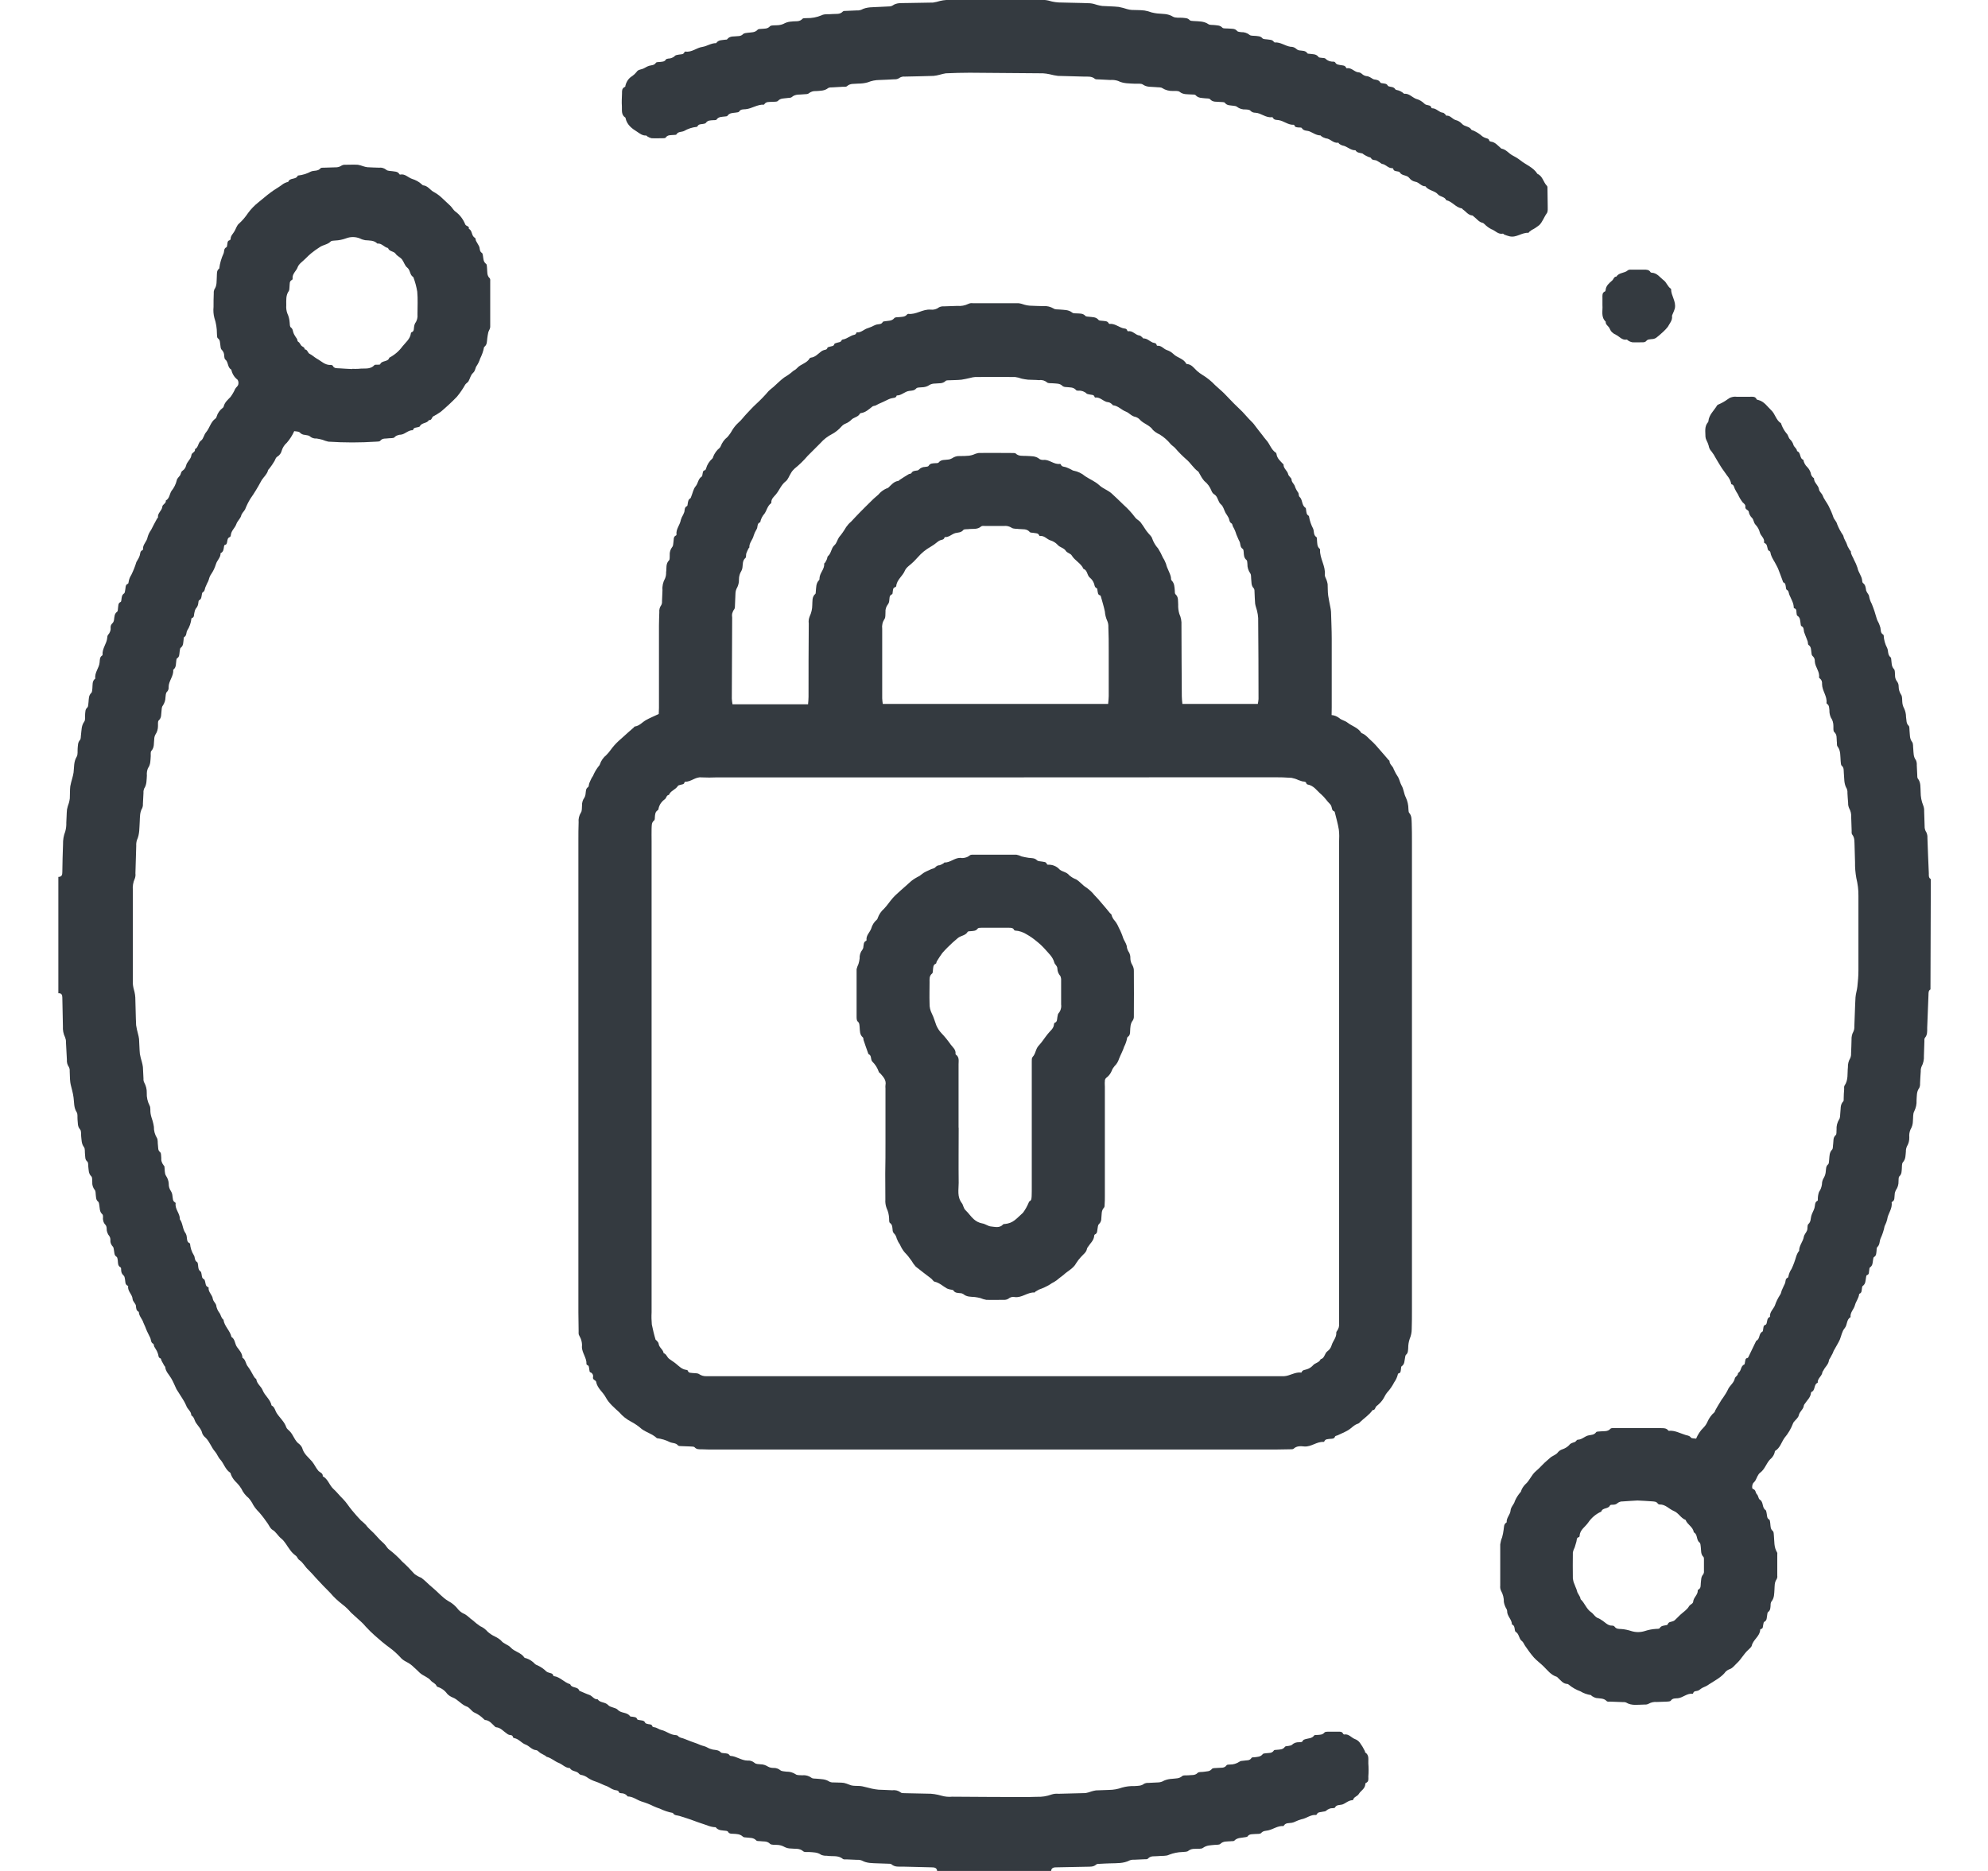 <svg width="17" height="16" viewBox="0 0 17 16" fill="none" xmlns="http://www.w3.org/2000/svg">
<path d="M0.499 7.499C0.529 7.499 0.533 7.481 0.533 7.457C0.534 7.379 0.536 7.3 0.539 7.221C0.538 7.183 0.544 7.146 0.558 7.111C0.565 7.086 0.568 7.06 0.567 7.035C0.57 6.997 0.569 6.959 0.573 6.922C0.577 6.903 0.582 6.885 0.589 6.867C0.593 6.854 0.595 6.841 0.597 6.828C0.599 6.793 0.597 6.758 0.601 6.724C0.605 6.702 0.611 6.68 0.617 6.659C0.622 6.642 0.626 6.625 0.629 6.607C0.635 6.561 0.629 6.515 0.656 6.471C0.667 6.452 0.662 6.424 0.664 6.4C0.667 6.376 0.664 6.35 0.684 6.328C0.693 6.318 0.69 6.297 0.693 6.281C0.698 6.244 0.695 6.207 0.72 6.172C0.732 6.156 0.726 6.128 0.728 6.105C0.731 6.083 0.728 6.068 0.746 6.051C0.756 6.043 0.754 6.021 0.757 6.004C0.76 5.977 0.757 5.948 0.781 5.925C0.789 5.917 0.788 5.899 0.79 5.886C0.793 5.857 0.786 5.824 0.815 5.803C0.807 5.751 0.849 5.712 0.852 5.663C0.854 5.642 0.852 5.62 0.873 5.606C0.875 5.605 0.876 5.604 0.876 5.603C0.877 5.602 0.877 5.6 0.877 5.599C0.873 5.544 0.913 5.505 0.917 5.454C0.917 5.445 0.919 5.436 0.924 5.429C0.932 5.421 0.937 5.412 0.941 5.402C0.945 5.393 0.947 5.382 0.946 5.371C0.945 5.363 0.946 5.355 0.949 5.347C0.952 5.34 0.957 5.333 0.964 5.327C0.97 5.32 0.974 5.31 0.975 5.3C0.979 5.275 0.977 5.249 1.002 5.231C1.008 5.227 1.008 5.212 1.009 5.201C1.013 5.181 1.007 5.158 1.033 5.147C1.036 5.145 1.037 5.136 1.038 5.13C1.041 5.11 1.04 5.089 1.061 5.075C1.069 5.069 1.069 5.051 1.072 5.037C1.075 5.024 1.071 5 1.094 4.992C1.097 4.991 1.1 4.982 1.1 4.976C1.103 4.955 1.111 4.934 1.123 4.916C1.14 4.881 1.155 4.845 1.166 4.807C1.172 4.796 1.178 4.785 1.185 4.774C1.189 4.767 1.192 4.758 1.195 4.75C1.2 4.734 1.197 4.713 1.218 4.705C1.22 4.704 1.221 4.703 1.222 4.702C1.222 4.7 1.223 4.699 1.223 4.697C1.219 4.657 1.256 4.632 1.262 4.594C1.268 4.572 1.278 4.551 1.292 4.532C1.308 4.499 1.326 4.467 1.343 4.435C1.345 4.431 1.351 4.428 1.351 4.425C1.346 4.387 1.385 4.368 1.388 4.333C1.39 4.312 1.422 4.306 1.418 4.28C1.45 4.263 1.449 4.226 1.466 4.199C1.488 4.172 1.504 4.14 1.512 4.106C1.514 4.092 1.53 4.079 1.54 4.065C1.549 4.05 1.546 4.034 1.563 4.024C1.577 4.014 1.587 3.999 1.591 3.983C1.598 3.947 1.634 3.928 1.637 3.891C1.64 3.869 1.673 3.867 1.667 3.841C1.698 3.827 1.692 3.786 1.72 3.767C1.74 3.753 1.744 3.717 1.762 3.697C1.793 3.661 1.801 3.608 1.843 3.579C1.848 3.575 1.851 3.57 1.852 3.564C1.861 3.533 1.88 3.506 1.906 3.487C1.91 3.484 1.912 3.48 1.913 3.476C1.921 3.441 1.947 3.42 1.971 3.395C1.987 3.373 2 3.351 2.011 3.326C2.015 3.319 2.02 3.313 2.026 3.307C2.034 3.299 2.039 3.289 2.039 3.278C2.04 3.267 2.037 3.256 2.031 3.247C2.003 3.226 1.985 3.195 1.978 3.161C1.943 3.142 1.955 3.095 1.925 3.073C1.919 3.068 1.919 3.053 1.917 3.043C1.917 3.033 1.916 3.024 1.912 3.015C1.908 3.006 1.903 2.998 1.896 2.991C1.886 2.983 1.886 2.964 1.884 2.949C1.88 2.929 1.884 2.908 1.863 2.893C1.855 2.888 1.856 2.868 1.855 2.854C1.855 2.808 1.848 2.762 1.833 2.718C1.825 2.688 1.823 2.656 1.826 2.624C1.826 2.585 1.826 2.546 1.828 2.506C1.827 2.496 1.829 2.485 1.833 2.475C1.857 2.442 1.851 2.403 1.854 2.366C1.856 2.342 1.85 2.314 1.875 2.296C1.88 2.252 1.893 2.208 1.912 2.167C1.919 2.149 1.912 2.125 1.937 2.114C1.941 2.113 1.941 2.101 1.943 2.094C1.946 2.078 1.943 2.059 1.965 2.054C1.967 2.053 1.969 2.051 1.97 2.049C1.971 2.047 1.972 2.045 1.972 2.043C1.972 2.016 1.994 1.998 2.006 1.976C2.018 1.955 2.026 1.926 2.044 1.912C2.073 1.886 2.099 1.855 2.121 1.822C2.146 1.788 2.176 1.757 2.21 1.73C2.245 1.703 2.277 1.673 2.313 1.647C2.344 1.623 2.378 1.605 2.408 1.583C2.424 1.569 2.444 1.56 2.465 1.555C2.478 1.517 2.53 1.539 2.546 1.503C2.547 1.502 2.547 1.502 2.548 1.501C2.549 1.501 2.549 1.501 2.55 1.501C2.588 1.497 2.625 1.485 2.659 1.467C2.686 1.456 2.719 1.466 2.741 1.439C2.746 1.433 2.761 1.434 2.771 1.434L2.867 1.431C2.886 1.432 2.905 1.427 2.921 1.416C2.93 1.411 2.941 1.408 2.951 1.409C2.988 1.409 3.024 1.407 3.06 1.409C3.076 1.412 3.091 1.416 3.107 1.422C3.118 1.426 3.129 1.428 3.141 1.43C3.174 1.432 3.208 1.433 3.241 1.434C3.263 1.431 3.286 1.438 3.303 1.452C3.315 1.463 3.337 1.461 3.355 1.464C3.373 1.468 3.401 1.464 3.415 1.489C3.415 1.49 3.417 1.491 3.418 1.492C3.419 1.493 3.421 1.493 3.422 1.493C3.463 1.484 3.489 1.518 3.524 1.53C3.554 1.539 3.582 1.554 3.605 1.575C3.609 1.579 3.614 1.584 3.619 1.585C3.657 1.589 3.676 1.621 3.704 1.639C3.729 1.652 3.751 1.667 3.772 1.686C3.797 1.711 3.825 1.734 3.85 1.759C3.865 1.773 3.875 1.793 3.89 1.806C3.93 1.834 3.96 1.873 3.978 1.918C3.984 1.936 4.016 1.931 4.009 1.957C4.042 1.972 4.029 2.018 4.062 2.034C4.067 2.037 4.067 2.051 4.07 2.059C4.074 2.067 4.083 2.081 4.089 2.092C4.094 2.099 4.097 2.107 4.1 2.115C4.104 2.133 4.102 2.151 4.121 2.163C4.127 2.166 4.128 2.179 4.13 2.188C4.134 2.212 4.132 2.238 4.157 2.257C4.165 2.263 4.163 2.282 4.165 2.296C4.168 2.325 4.162 2.356 4.188 2.38C4.194 2.386 4.192 2.4 4.192 2.411C4.192 2.539 4.192 2.668 4.192 2.796C4.192 2.811 4.181 2.825 4.176 2.84C4.172 2.858 4.169 2.875 4.167 2.892C4.163 2.92 4.167 2.947 4.141 2.967C4.14 2.968 4.139 2.969 4.139 2.97C4.133 3.004 4.121 3.036 4.106 3.066C4.099 3.088 4.089 3.11 4.076 3.129C4.063 3.146 4.066 3.171 4.045 3.189C4.024 3.208 4.02 3.237 4.006 3.261C4 3.271 3.987 3.277 3.979 3.288C3.958 3.325 3.934 3.361 3.907 3.393C3.864 3.438 3.818 3.48 3.771 3.52C3.75 3.535 3.728 3.549 3.706 3.56C3.691 3.568 3.693 3.597 3.668 3.592C3.652 3.623 3.606 3.612 3.59 3.646C3.59 3.649 3.582 3.65 3.578 3.652C3.561 3.658 3.537 3.653 3.531 3.679C3.491 3.677 3.466 3.712 3.429 3.717C3.419 3.717 3.408 3.719 3.399 3.723C3.389 3.726 3.38 3.732 3.373 3.74C3.365 3.749 3.342 3.746 3.326 3.748C3.3 3.753 3.271 3.744 3.251 3.77C3.245 3.777 3.228 3.776 3.216 3.777C3.08 3.786 2.944 3.786 2.808 3.777C2.791 3.773 2.774 3.768 2.758 3.761C2.741 3.756 2.724 3.753 2.707 3.75C2.686 3.752 2.665 3.745 2.649 3.731C2.64 3.722 2.622 3.723 2.607 3.719C2.59 3.718 2.575 3.711 2.564 3.699C2.555 3.689 2.532 3.69 2.516 3.687C2.5 3.723 2.479 3.756 2.453 3.786C2.432 3.804 2.417 3.828 2.409 3.854C2.404 3.875 2.391 3.893 2.373 3.904C2.355 3.915 2.355 3.931 2.347 3.943C2.334 3.965 2.32 3.986 2.305 4.005C2.301 4.011 2.293 4.016 2.292 4.023C2.283 4.056 2.257 4.077 2.239 4.104C2.236 4.109 2.233 4.114 2.23 4.12C2.203 4.17 2.174 4.218 2.141 4.265C2.123 4.294 2.108 4.325 2.096 4.356C2.086 4.375 2.068 4.387 2.062 4.411C2.056 4.434 2.029 4.457 2.021 4.482C2.009 4.516 1.978 4.537 1.974 4.575C1.974 4.581 1.97 4.592 1.965 4.593C1.946 4.6 1.946 4.616 1.943 4.63C1.94 4.643 1.941 4.657 1.922 4.66C1.92 4.66 1.917 4.667 1.916 4.671C1.912 4.694 1.913 4.719 1.886 4.731C1.888 4.768 1.855 4.792 1.846 4.826C1.837 4.855 1.824 4.883 1.807 4.908C1.797 4.922 1.79 4.938 1.786 4.955C1.783 4.966 1.778 4.977 1.772 4.987C1.767 4.999 1.761 5.011 1.756 5.023C1.751 5.035 1.752 5.056 1.734 5.065C1.729 5.067 1.727 5.078 1.726 5.085C1.722 5.104 1.724 5.123 1.702 5.134C1.698 5.136 1.697 5.148 1.696 5.155C1.695 5.173 1.688 5.19 1.675 5.204C1.668 5.215 1.664 5.228 1.662 5.241C1.657 5.257 1.664 5.279 1.64 5.286C1.639 5.286 1.638 5.288 1.637 5.289C1.633 5.326 1.621 5.361 1.601 5.392C1.591 5.409 1.598 5.436 1.574 5.449C1.57 5.451 1.571 5.463 1.57 5.471C1.566 5.495 1.57 5.521 1.545 5.54C1.538 5.545 1.539 5.562 1.536 5.574C1.533 5.594 1.536 5.617 1.514 5.63C1.51 5.632 1.509 5.64 1.508 5.646C1.503 5.673 1.51 5.707 1.481 5.728C1.487 5.782 1.441 5.823 1.442 5.877C1.443 5.884 1.442 5.892 1.439 5.899C1.437 5.906 1.432 5.912 1.427 5.917C1.417 5.927 1.417 5.948 1.415 5.964C1.415 5.989 1.406 6.014 1.392 6.035C1.382 6.046 1.383 6.066 1.381 6.082C1.377 6.109 1.383 6.138 1.357 6.161C1.348 6.17 1.352 6.193 1.351 6.209C1.351 6.235 1.344 6.26 1.329 6.282C1.323 6.293 1.319 6.307 1.319 6.32C1.314 6.355 1.322 6.391 1.294 6.422C1.286 6.431 1.29 6.451 1.289 6.466C1.286 6.502 1.289 6.537 1.265 6.57C1.257 6.59 1.254 6.611 1.256 6.632C1.253 6.67 1.256 6.71 1.232 6.745C1.228 6.756 1.226 6.768 1.227 6.78C1.225 6.812 1.224 6.844 1.222 6.875C1.223 6.887 1.221 6.899 1.216 6.911C1.195 6.946 1.197 6.986 1.195 7.024C1.191 7.079 1.195 7.133 1.171 7.184C1.166 7.2 1.164 7.217 1.165 7.233C1.162 7.312 1.161 7.39 1.158 7.469C1.16 7.484 1.158 7.499 1.153 7.513C1.138 7.545 1.133 7.58 1.136 7.615C1.136 7.881 1.136 8.147 1.136 8.413C1.138 8.436 1.143 8.46 1.15 8.482C1.154 8.498 1.156 8.515 1.157 8.531C1.16 8.61 1.16 8.688 1.164 8.767C1.168 8.792 1.173 8.817 1.18 8.841C1.184 8.855 1.187 8.87 1.189 8.885C1.192 8.927 1.192 8.97 1.196 9.012C1.2 9.035 1.206 9.058 1.213 9.081C1.217 9.095 1.22 9.11 1.222 9.125C1.224 9.158 1.225 9.191 1.227 9.224C1.226 9.236 1.228 9.248 1.234 9.259C1.248 9.285 1.256 9.315 1.255 9.345C1.253 9.383 1.262 9.421 1.279 9.454C1.29 9.473 1.283 9.502 1.288 9.525C1.292 9.549 1.3 9.568 1.306 9.589C1.31 9.605 1.314 9.62 1.316 9.636C1.315 9.669 1.324 9.702 1.341 9.73C1.352 9.746 1.347 9.774 1.351 9.797C1.354 9.819 1.349 9.837 1.37 9.854C1.379 9.861 1.377 9.884 1.379 9.901C1.378 9.913 1.379 9.925 1.383 9.936C1.387 9.948 1.393 9.958 1.401 9.968C1.403 9.969 1.405 9.972 1.406 9.975C1.41 10.002 1.406 10.033 1.419 10.054C1.433 10.075 1.442 10.098 1.443 10.123C1.442 10.146 1.449 10.168 1.462 10.187C1.47 10.2 1.474 10.214 1.475 10.229C1.479 10.249 1.475 10.272 1.498 10.283C1.499 10.284 1.5 10.285 1.501 10.287C1.502 10.288 1.502 10.289 1.502 10.291C1.495 10.34 1.538 10.376 1.538 10.423C1.538 10.423 1.538 10.426 1.538 10.427C1.565 10.463 1.56 10.512 1.588 10.548C1.593 10.557 1.596 10.567 1.597 10.577C1.6 10.598 1.597 10.621 1.622 10.632C1.624 10.633 1.624 10.634 1.625 10.635C1.628 10.671 1.639 10.705 1.658 10.735C1.669 10.751 1.661 10.778 1.685 10.793C1.692 10.796 1.692 10.812 1.694 10.822C1.696 10.841 1.696 10.861 1.716 10.874C1.721 10.878 1.722 10.89 1.724 10.899C1.727 10.915 1.726 10.932 1.745 10.94C1.75 10.943 1.752 10.953 1.754 10.96C1.759 10.978 1.757 11 1.781 11.008C1.782 11.008 1.783 11.009 1.783 11.01C1.783 11.01 1.784 11.011 1.784 11.012C1.779 11.05 1.817 11.073 1.82 11.109C1.822 11.117 1.826 11.125 1.831 11.132C1.838 11.14 1.843 11.149 1.848 11.159C1.851 11.184 1.861 11.207 1.876 11.227C1.889 11.243 1.89 11.271 1.911 11.286C1.918 11.342 1.968 11.379 1.979 11.433C2.011 11.452 2.007 11.492 2.027 11.52C2.047 11.547 2.073 11.574 2.073 11.611C2.102 11.627 2.1 11.664 2.12 11.687C2.137 11.71 2.151 11.734 2.164 11.759C2.169 11.768 2.174 11.776 2.18 11.784C2.183 11.788 2.191 11.791 2.192 11.796C2.197 11.835 2.234 11.857 2.246 11.889C2.265 11.937 2.312 11.967 2.322 12.019C2.35 12.033 2.352 12.063 2.367 12.086C2.394 12.127 2.433 12.159 2.448 12.206C2.453 12.219 2.466 12.228 2.476 12.238C2.51 12.271 2.519 12.323 2.561 12.351C2.574 12.363 2.584 12.377 2.588 12.394C2.603 12.438 2.64 12.465 2.668 12.498C2.689 12.523 2.701 12.554 2.724 12.58C2.736 12.592 2.763 12.598 2.76 12.625C2.804 12.647 2.815 12.698 2.848 12.73C2.878 12.757 2.903 12.79 2.933 12.819C2.963 12.849 2.983 12.884 3.01 12.916C3.036 12.948 3.06 12.974 3.086 13.002C3.101 13.014 3.115 13.027 3.129 13.041C3.153 13.075 3.188 13.099 3.214 13.13C3.236 13.156 3.259 13.179 3.284 13.201C3.3 13.215 3.31 13.239 3.327 13.251C3.367 13.282 3.405 13.316 3.439 13.354C3.476 13.387 3.511 13.423 3.544 13.46C3.562 13.474 3.582 13.485 3.603 13.493C3.638 13.519 3.667 13.552 3.701 13.579C3.745 13.615 3.782 13.661 3.832 13.691C3.867 13.709 3.897 13.735 3.921 13.767C3.936 13.783 3.954 13.796 3.975 13.804C4 13.818 4.019 13.841 4.042 13.856C4.062 13.874 4.083 13.891 4.105 13.906C4.13 13.917 4.152 13.933 4.17 13.954C4.189 13.971 4.21 13.985 4.234 13.996C4.253 14.005 4.27 14.016 4.285 14.03C4.307 14.059 4.345 14.064 4.368 14.09C4.401 14.126 4.456 14.132 4.484 14.175C4.486 14.179 4.494 14.18 4.5 14.181C4.53 14.191 4.556 14.209 4.577 14.232C4.583 14.236 4.59 14.24 4.597 14.242C4.625 14.255 4.65 14.272 4.672 14.294C4.679 14.299 4.687 14.303 4.696 14.305C4.709 14.31 4.727 14.309 4.731 14.329C4.731 14.33 4.732 14.331 4.733 14.332C4.734 14.333 4.735 14.334 4.737 14.334C4.791 14.341 4.825 14.389 4.876 14.403C4.889 14.44 4.942 14.42 4.954 14.459C4.983 14.471 5.012 14.485 5.041 14.495C5.066 14.504 5.08 14.535 5.111 14.532C5.131 14.564 5.175 14.553 5.201 14.582C5.22 14.603 5.263 14.601 5.283 14.622C5.312 14.654 5.362 14.64 5.387 14.676C5.39 14.681 5.401 14.68 5.408 14.681C5.423 14.685 5.442 14.681 5.449 14.703C5.451 14.707 5.462 14.709 5.469 14.71C5.487 14.714 5.508 14.71 5.518 14.734C5.521 14.74 5.534 14.741 5.542 14.744C5.556 14.747 5.574 14.744 5.579 14.764C5.579 14.767 5.588 14.77 5.594 14.771C5.617 14.773 5.635 14.79 5.654 14.794C5.697 14.803 5.731 14.836 5.776 14.838C5.783 14.838 5.791 14.84 5.796 14.844C5.813 14.864 5.837 14.862 5.857 14.872C5.891 14.886 5.926 14.899 5.961 14.911C5.981 14.92 6.001 14.928 6.022 14.933C6.032 14.936 6.041 14.94 6.05 14.945C6.064 14.953 6.079 14.958 6.095 14.962C6.12 14.966 6.146 14.965 6.165 14.987C6.17 14.992 6.182 14.991 6.191 14.993C6.209 14.995 6.228 14.993 6.24 15.012C6.242 15.014 6.244 15.016 6.247 15.016C6.298 15.019 6.339 15.055 6.391 15.056C6.402 15.055 6.413 15.056 6.424 15.06C6.435 15.063 6.444 15.069 6.453 15.076C6.464 15.087 6.487 15.086 6.505 15.088C6.527 15.088 6.549 15.096 6.568 15.108C6.582 15.116 6.598 15.119 6.615 15.119C6.635 15.118 6.656 15.125 6.672 15.138C6.684 15.149 6.709 15.148 6.727 15.151C6.753 15.15 6.78 15.158 6.802 15.172C6.816 15.184 6.843 15.18 6.863 15.182C6.89 15.179 6.917 15.187 6.939 15.203C6.948 15.211 6.968 15.21 6.983 15.211C7.02 15.215 7.058 15.213 7.092 15.236C7.104 15.242 7.118 15.244 7.131 15.243C7.16 15.245 7.189 15.243 7.217 15.247C7.233 15.251 7.248 15.256 7.262 15.262C7.273 15.267 7.285 15.27 7.296 15.271C7.322 15.274 7.348 15.271 7.373 15.276C7.398 15.281 7.428 15.29 7.455 15.296C7.474 15.3 7.493 15.303 7.513 15.305C7.552 15.307 7.591 15.307 7.631 15.31C7.656 15.306 7.682 15.313 7.703 15.329C7.71 15.336 7.729 15.334 7.742 15.335C7.804 15.337 7.866 15.337 7.928 15.339C7.97 15.338 8.012 15.345 8.053 15.357C8.082 15.365 8.112 15.368 8.143 15.365C8.338 15.367 8.533 15.367 8.728 15.368C8.773 15.368 8.819 15.368 8.864 15.366C8.908 15.368 8.952 15.361 8.993 15.346C9.012 15.34 9.032 15.338 9.051 15.34C9.128 15.337 9.206 15.337 9.283 15.334C9.3 15.331 9.317 15.326 9.333 15.32C9.346 15.316 9.359 15.313 9.372 15.311C9.408 15.309 9.444 15.308 9.481 15.307C9.52 15.307 9.559 15.3 9.595 15.287C9.63 15.277 9.666 15.273 9.702 15.274C9.73 15.272 9.759 15.274 9.784 15.254C9.795 15.249 9.807 15.246 9.819 15.247C9.846 15.245 9.873 15.245 9.901 15.243C9.92 15.243 9.939 15.237 9.955 15.227C9.977 15.218 10 15.213 10.024 15.212C10.053 15.208 10.083 15.212 10.109 15.189C10.12 15.179 10.144 15.184 10.162 15.182C10.189 15.178 10.218 15.186 10.242 15.161C10.252 15.151 10.276 15.155 10.294 15.152C10.319 15.147 10.344 15.152 10.364 15.127C10.372 15.118 10.395 15.121 10.411 15.119C10.439 15.115 10.469 15.125 10.489 15.096C10.493 15.09 10.506 15.091 10.515 15.09C10.545 15.091 10.575 15.082 10.6 15.065C10.608 15.058 10.623 15.059 10.635 15.057C10.659 15.052 10.687 15.06 10.703 15.032C10.706 15.028 10.717 15.028 10.725 15.028C10.752 15.024 10.779 15.026 10.799 15C10.804 14.994 10.818 14.995 10.829 14.993C10.852 14.99 10.877 14.995 10.893 14.97C10.896 14.964 10.91 14.965 10.919 14.964C10.944 14.961 10.97 14.964 10.988 14.938C10.992 14.932 11.007 14.933 11.017 14.931C11.028 14.928 11.041 14.928 11.047 14.922C11.055 14.914 11.065 14.908 11.075 14.904C11.086 14.9 11.097 14.899 11.109 14.899C11.121 14.899 11.136 14.901 11.143 14.883C11.145 14.878 11.157 14.875 11.166 14.872C11.191 14.865 11.22 14.867 11.238 14.841C11.241 14.836 11.255 14.838 11.264 14.837C11.286 14.835 11.309 14.837 11.326 14.816C11.331 14.81 11.345 14.809 11.355 14.809C11.386 14.809 11.416 14.809 11.446 14.809C11.46 14.809 11.477 14.808 11.485 14.826C11.486 14.828 11.487 14.829 11.489 14.831C11.491 14.832 11.493 14.832 11.495 14.833C11.534 14.826 11.555 14.86 11.586 14.872C11.603 14.878 11.618 14.889 11.629 14.904C11.645 14.926 11.659 14.949 11.671 14.974C11.674 14.977 11.671 14.985 11.674 14.986C11.711 15.01 11.699 15.047 11.701 15.08C11.704 15.118 11.704 15.156 11.701 15.193C11.701 15.213 11.707 15.237 11.679 15.248C11.677 15.248 11.675 15.255 11.675 15.26C11.672 15.298 11.636 15.314 11.62 15.341C11.607 15.363 11.579 15.365 11.572 15.389C11.572 15.391 11.568 15.395 11.566 15.395C11.531 15.395 11.508 15.422 11.478 15.432C11.455 15.438 11.428 15.432 11.415 15.459C11.413 15.462 11.404 15.462 11.398 15.463C11.388 15.463 11.377 15.464 11.368 15.468C11.358 15.472 11.349 15.477 11.341 15.484C11.334 15.493 11.316 15.491 11.303 15.495C11.29 15.498 11.269 15.496 11.261 15.515C11.26 15.517 11.259 15.518 11.258 15.519C11.257 15.52 11.255 15.521 11.254 15.521C11.207 15.517 11.172 15.551 11.129 15.558C11.111 15.563 11.093 15.57 11.076 15.578C11.067 15.583 11.057 15.586 11.047 15.588C11.022 15.593 10.993 15.585 10.976 15.616C10.927 15.612 10.889 15.643 10.845 15.653C10.824 15.658 10.803 15.655 10.785 15.675C10.776 15.686 10.751 15.682 10.733 15.684C10.709 15.687 10.684 15.681 10.667 15.706C10.664 15.709 10.656 15.71 10.65 15.711C10.617 15.718 10.581 15.713 10.554 15.742C10.548 15.747 10.534 15.744 10.523 15.746C10.493 15.749 10.461 15.743 10.435 15.769C10.425 15.778 10.403 15.775 10.387 15.777C10.353 15.781 10.32 15.779 10.288 15.802C10.272 15.815 10.242 15.808 10.217 15.811C10.198 15.81 10.179 15.815 10.163 15.827C10.152 15.838 10.129 15.836 10.112 15.838C10.073 15.839 10.034 15.847 9.998 15.861C9.971 15.875 9.936 15.869 9.904 15.873C9.873 15.877 9.841 15.867 9.816 15.895C9.81 15.901 9.796 15.9 9.785 15.9L9.699 15.904C9.685 15.903 9.672 15.905 9.659 15.91C9.607 15.937 9.55 15.933 9.495 15.935C9.465 15.935 9.435 15.938 9.405 15.939C9.394 15.939 9.381 15.939 9.374 15.945C9.35 15.967 9.321 15.963 9.292 15.964C9.208 15.966 9.123 15.967 9.038 15.969C9.016 15.969 8.991 15.969 8.988 16.001H8.014C8.011 15.968 7.985 15.97 7.963 15.969C7.881 15.966 7.8 15.966 7.718 15.963C7.686 15.963 7.652 15.968 7.623 15.943C7.617 15.937 7.603 15.939 7.593 15.938C7.564 15.937 7.535 15.936 7.507 15.935C7.46 15.933 7.413 15.935 7.37 15.911C7.358 15.906 7.344 15.904 7.331 15.905C7.3 15.903 7.27 15.902 7.24 15.901C7.229 15.901 7.216 15.903 7.209 15.898C7.167 15.863 7.117 15.878 7.07 15.87C7.054 15.871 7.037 15.868 7.022 15.862C6.99 15.839 6.954 15.841 6.918 15.838C6.901 15.838 6.879 15.841 6.869 15.832C6.837 15.803 6.799 15.813 6.762 15.808C6.745 15.808 6.727 15.804 6.711 15.796C6.69 15.784 6.667 15.777 6.643 15.777C6.623 15.775 6.597 15.779 6.585 15.768C6.558 15.741 6.527 15.75 6.497 15.745C6.487 15.745 6.472 15.745 6.467 15.739C6.443 15.713 6.412 15.718 6.383 15.714C6.372 15.712 6.359 15.714 6.353 15.707C6.328 15.683 6.298 15.684 6.268 15.682C6.252 15.682 6.234 15.682 6.225 15.664C6.223 15.66 6.215 15.658 6.21 15.657C6.178 15.652 6.143 15.657 6.12 15.626C6.076 15.626 6.038 15.605 5.997 15.593C5.975 15.586 5.954 15.578 5.932 15.57C5.893 15.555 5.852 15.543 5.812 15.53C5.792 15.523 5.767 15.528 5.754 15.504C5.715 15.497 5.677 15.484 5.642 15.467C5.624 15.461 5.607 15.455 5.59 15.447C5.557 15.43 5.522 15.417 5.486 15.406C5.446 15.393 5.412 15.363 5.368 15.363C5.361 15.354 5.352 15.346 5.342 15.342C5.332 15.337 5.321 15.335 5.31 15.335C5.304 15.335 5.295 15.332 5.294 15.329C5.288 15.307 5.269 15.312 5.254 15.307C5.244 15.304 5.235 15.3 5.226 15.295C5.215 15.288 5.204 15.282 5.192 15.276C5.158 15.265 5.127 15.246 5.092 15.235C5.07 15.228 5.049 15.218 5.03 15.206C5.011 15.191 4.99 15.182 4.967 15.178C4.961 15.177 4.956 15.174 4.952 15.169C4.932 15.142 4.89 15.152 4.873 15.12C4.835 15.12 4.811 15.089 4.778 15.076C4.745 15.064 4.715 15.034 4.678 15.025C4.673 15.025 4.669 15.018 4.664 15.015C4.65 15.007 4.637 15 4.622 14.992C4.608 14.983 4.598 14.968 4.585 14.967C4.547 14.964 4.527 14.931 4.494 14.919C4.46 14.907 4.437 14.871 4.398 14.864C4.394 14.864 4.388 14.86 4.387 14.858C4.384 14.836 4.367 14.839 4.353 14.836C4.346 14.833 4.339 14.83 4.334 14.825C4.304 14.805 4.281 14.774 4.242 14.771C4.239 14.77 4.236 14.769 4.234 14.767C4.208 14.743 4.187 14.712 4.148 14.709C4.143 14.707 4.14 14.705 4.137 14.701C4.115 14.679 4.089 14.66 4.06 14.647C4.053 14.644 4.047 14.641 4.042 14.636C4.025 14.622 4.011 14.6 3.991 14.594C3.944 14.577 3.916 14.533 3.87 14.516C3.853 14.509 3.837 14.499 3.824 14.485C3.804 14.457 3.775 14.436 3.742 14.426C3.74 14.425 3.738 14.424 3.737 14.423C3.735 14.421 3.734 14.42 3.733 14.418C3.724 14.395 3.699 14.39 3.684 14.372C3.661 14.342 3.617 14.332 3.588 14.304C3.572 14.288 3.555 14.272 3.538 14.257C3.52 14.239 3.501 14.225 3.479 14.214C3.456 14.203 3.435 14.188 3.419 14.168C3.392 14.14 3.363 14.113 3.332 14.091C3.287 14.058 3.244 14.022 3.203 13.985C3.176 13.961 3.151 13.936 3.127 13.91C3.115 13.896 3.103 13.882 3.089 13.87C3.06 13.844 3.031 13.818 3.002 13.791C2.979 13.764 2.954 13.74 2.926 13.719C2.889 13.69 2.854 13.658 2.824 13.622C2.782 13.581 2.742 13.538 2.702 13.495C2.68 13.47 2.658 13.445 2.633 13.421C2.608 13.398 2.59 13.361 2.561 13.342C2.544 13.331 2.543 13.313 2.528 13.303C2.509 13.289 2.493 13.273 2.48 13.254C2.455 13.222 2.436 13.182 2.406 13.158C2.375 13.134 2.362 13.101 2.329 13.082C2.313 13.072 2.302 13.049 2.291 13.031C2.268 12.997 2.243 12.964 2.216 12.933C2.197 12.914 2.18 12.894 2.166 12.871C2.156 12.85 2.142 12.829 2.126 12.811C2.1 12.79 2.078 12.762 2.064 12.731C2.053 12.713 2.04 12.696 2.025 12.681C2.004 12.662 1.987 12.639 1.976 12.613C1.974 12.605 1.972 12.596 1.967 12.593C1.926 12.566 1.915 12.516 1.883 12.481C1.865 12.462 1.856 12.433 1.839 12.414C1.807 12.378 1.794 12.33 1.758 12.295C1.746 12.286 1.736 12.273 1.73 12.259C1.722 12.221 1.695 12.197 1.676 12.168C1.662 12.147 1.661 12.118 1.636 12.104C1.636 12.068 1.601 12.051 1.592 12.019C1.583 11.999 1.573 11.98 1.561 11.962L1.509 11.88C1.494 11.849 1.482 11.817 1.464 11.787C1.446 11.756 1.417 11.73 1.413 11.692C1.413 11.687 1.407 11.682 1.404 11.678C1.396 11.664 1.389 11.65 1.381 11.636C1.378 11.629 1.377 11.618 1.373 11.617C1.353 11.611 1.356 11.594 1.352 11.581C1.349 11.571 1.345 11.562 1.341 11.553C1.334 11.541 1.326 11.529 1.319 11.516C1.315 11.508 1.316 11.494 1.311 11.492C1.292 11.483 1.292 11.466 1.288 11.45C1.286 11.442 1.282 11.434 1.278 11.427C1.271 11.412 1.264 11.398 1.257 11.384C1.25 11.369 1.247 11.359 1.242 11.347C1.236 11.335 1.231 11.323 1.226 11.311C1.217 11.279 1.188 11.255 1.187 11.219C1.164 11.208 1.164 11.187 1.162 11.164C1.16 11.158 1.157 11.151 1.152 11.145C1.146 11.134 1.135 11.123 1.134 11.111C1.133 11.07 1.089 11.043 1.096 10.999C1.096 10.999 1.096 10.996 1.093 10.996C1.068 10.985 1.073 10.962 1.069 10.941C1.067 10.929 1.065 10.914 1.057 10.908C1.05 10.902 1.045 10.895 1.041 10.887C1.038 10.879 1.036 10.87 1.036 10.861C1.036 10.854 1.036 10.841 1.032 10.839C1.005 10.825 1.01 10.8 1.007 10.777C1.005 10.767 1.004 10.752 0.997 10.748C0.976 10.735 0.979 10.715 0.975 10.696C0.972 10.685 0.973 10.669 0.966 10.662C0.958 10.654 0.952 10.645 0.948 10.634C0.944 10.623 0.943 10.612 0.944 10.601C0.944 10.591 0.941 10.58 0.935 10.571C0.92 10.553 0.911 10.529 0.912 10.505C0.912 10.495 0.909 10.484 0.903 10.476C0.894 10.467 0.888 10.457 0.884 10.445C0.881 10.434 0.879 10.422 0.881 10.41C0.881 10.401 0.881 10.389 0.875 10.384C0.85 10.362 0.854 10.333 0.849 10.305C0.847 10.295 0.846 10.281 0.839 10.276C0.819 10.26 0.822 10.239 0.819 10.219C0.817 10.204 0.819 10.185 0.81 10.176C0.795 10.157 0.787 10.133 0.789 10.108C0.787 10.092 0.791 10.07 0.781 10.06C0.756 10.036 0.759 10.006 0.755 9.977C0.754 9.962 0.755 9.941 0.747 9.934C0.725 9.916 0.73 9.893 0.727 9.872C0.724 9.85 0.729 9.825 0.718 9.81C0.696 9.781 0.698 9.749 0.694 9.716C0.692 9.697 0.696 9.671 0.685 9.659C0.661 9.632 0.667 9.603 0.663 9.574C0.661 9.553 0.666 9.528 0.656 9.512C0.63 9.472 0.635 9.428 0.629 9.386C0.626 9.366 0.623 9.347 0.618 9.329C0.613 9.304 0.604 9.28 0.601 9.255C0.597 9.223 0.598 9.192 0.596 9.16C0.597 9.148 0.595 9.136 0.589 9.125C0.576 9.107 0.57 9.084 0.572 9.061C0.569 9.012 0.567 8.962 0.564 8.912C0.565 8.898 0.562 8.885 0.557 8.872C0.542 8.842 0.536 8.809 0.538 8.776C0.536 8.694 0.534 8.612 0.533 8.531C0.533 8.508 0.526 8.492 0.499 8.494L0.499 7.499ZM3.012 3.156V3.154C3.03 3.155 3.048 3.155 3.066 3.154C3.112 3.147 3.164 3.164 3.202 3.122C3.207 3.117 3.22 3.12 3.23 3.119C3.239 3.118 3.25 3.119 3.251 3.115C3.265 3.08 3.318 3.098 3.329 3.059C3.373 3.036 3.412 3.003 3.441 2.963C3.468 2.929 3.508 2.899 3.514 2.849C3.514 2.847 3.516 2.843 3.518 2.842C3.543 2.834 3.538 2.812 3.541 2.794C3.542 2.784 3.545 2.774 3.55 2.764C3.566 2.743 3.573 2.715 3.57 2.688C3.57 2.623 3.574 2.558 3.568 2.494C3.561 2.452 3.55 2.411 3.535 2.371C3.535 2.37 3.533 2.369 3.532 2.368C3.503 2.35 3.51 2.31 3.482 2.288C3.462 2.273 3.454 2.24 3.438 2.219C3.421 2.198 3.396 2.19 3.383 2.17C3.366 2.146 3.329 2.153 3.318 2.121C3.285 2.115 3.264 2.078 3.227 2.083C3.197 2.053 3.159 2.058 3.122 2.054C3.107 2.051 3.093 2.047 3.08 2.04C3.042 2.024 2.999 2.023 2.96 2.038C2.93 2.049 2.897 2.056 2.865 2.057C2.852 2.059 2.835 2.057 2.827 2.066C2.8 2.093 2.762 2.093 2.732 2.115C2.707 2.131 2.683 2.148 2.66 2.167C2.644 2.181 2.629 2.194 2.614 2.21C2.59 2.235 2.555 2.256 2.545 2.286C2.535 2.316 2.498 2.341 2.502 2.381C2.503 2.384 2.502 2.386 2.501 2.388C2.501 2.39 2.499 2.392 2.498 2.393C2.472 2.405 2.479 2.428 2.476 2.448C2.474 2.461 2.476 2.478 2.47 2.488C2.443 2.525 2.448 2.569 2.448 2.61C2.446 2.634 2.449 2.658 2.457 2.68C2.469 2.705 2.475 2.731 2.477 2.758C2.478 2.773 2.478 2.793 2.487 2.8C2.504 2.812 2.503 2.827 2.508 2.842C2.511 2.852 2.515 2.861 2.521 2.87C2.526 2.879 2.533 2.888 2.539 2.897C2.544 2.906 2.543 2.918 2.548 2.921C2.563 2.929 2.566 2.943 2.576 2.955C2.585 2.966 2.605 2.967 2.606 2.988C2.629 2.988 2.63 3.015 2.646 3.025C2.669 3.036 2.687 3.054 2.709 3.067C2.748 3.088 2.779 3.124 2.829 3.121C2.835 3.121 2.843 3.123 2.845 3.127C2.858 3.154 2.883 3.148 2.905 3.15C2.939 3.153 2.977 3.154 3.012 3.156Z" fill="#343A40"/>
<path d="M16.508 8.461C16.489 8.472 16.492 8.492 16.491 8.509C16.487 8.603 16.484 8.697 16.48 8.79C16.48 8.82 16.483 8.85 16.46 8.876C16.455 8.883 16.456 8.896 16.456 8.907C16.454 8.948 16.453 8.989 16.452 9.029C16.454 9.061 16.447 9.093 16.432 9.121C16.427 9.133 16.424 9.147 16.425 9.161C16.422 9.195 16.421 9.23 16.419 9.265C16.42 9.278 16.418 9.292 16.412 9.304C16.388 9.336 16.392 9.373 16.389 9.409C16.391 9.442 16.384 9.474 16.369 9.504C16.357 9.525 16.361 9.557 16.358 9.584C16.358 9.611 16.351 9.637 16.337 9.66C16.328 9.681 16.325 9.703 16.327 9.726C16.328 9.753 16.321 9.78 16.307 9.803C16.301 9.817 16.297 9.832 16.298 9.846C16.294 9.879 16.298 9.911 16.272 9.94C16.262 9.952 16.265 9.977 16.263 9.997C16.261 10.016 16.263 10.04 16.243 10.059C16.234 10.066 16.236 10.086 16.235 10.101C16.236 10.129 16.228 10.156 16.212 10.178C16.206 10.19 16.202 10.203 16.202 10.216C16.198 10.239 16.206 10.266 16.178 10.279C16.177 10.28 16.177 10.28 16.177 10.281C16.176 10.282 16.176 10.283 16.176 10.283C16.184 10.338 16.144 10.378 16.138 10.428C16.134 10.445 16.128 10.461 16.12 10.477C16.12 10.48 16.117 10.482 16.116 10.485C16.109 10.522 16.097 10.558 16.081 10.592C16.071 10.617 16.076 10.645 16.053 10.665C16.047 10.671 16.048 10.685 16.047 10.696C16.044 10.716 16.047 10.738 16.025 10.75C16.019 10.753 16.019 10.766 16.017 10.775C16.013 10.799 16.015 10.823 15.99 10.839C15.985 10.842 15.986 10.855 15.984 10.864C15.98 10.879 15.987 10.898 15.964 10.905C15.96 10.905 15.958 10.918 15.957 10.925C15.952 10.951 15.955 10.979 15.928 10.998C15.923 11.001 15.924 11.011 15.922 11.019C15.919 11.036 15.922 11.056 15.9 11.064C15.899 11.065 15.899 11.065 15.899 11.066C15.898 11.066 15.898 11.067 15.898 11.068C15.894 11.103 15.87 11.131 15.862 11.162C15.853 11.198 15.819 11.224 15.825 11.264C15.788 11.284 15.799 11.33 15.774 11.359C15.752 11.384 15.746 11.424 15.733 11.456C15.719 11.487 15.698 11.519 15.681 11.551C15.677 11.557 15.676 11.565 15.673 11.571C15.665 11.586 15.658 11.598 15.65 11.614C15.647 11.62 15.641 11.626 15.64 11.632C15.637 11.668 15.607 11.689 15.593 11.719C15.591 11.724 15.585 11.729 15.584 11.734C15.581 11.769 15.54 11.787 15.544 11.825C15.508 11.838 15.526 11.89 15.49 11.904C15.488 11.904 15.487 11.909 15.486 11.912C15.483 11.951 15.453 11.974 15.434 12.004C15.43 12.008 15.427 12.014 15.425 12.02C15.422 12.053 15.389 12.07 15.382 12.103C15.378 12.124 15.355 12.141 15.34 12.16C15.337 12.164 15.334 12.168 15.333 12.172C15.316 12.217 15.291 12.26 15.26 12.296C15.233 12.334 15.222 12.384 15.178 12.409C15.174 12.438 15.158 12.464 15.135 12.482C15.103 12.517 15.092 12.564 15.052 12.594C15.032 12.608 15.024 12.638 15.011 12.661C15.007 12.668 15.001 12.674 14.995 12.68C14.983 12.691 14.978 12.732 14.991 12.734C15.016 12.741 15.01 12.765 15.024 12.779C15.037 12.792 15.036 12.816 15.048 12.824C15.083 12.845 15.065 12.892 15.098 12.914C15.105 12.919 15.105 12.936 15.108 12.947C15.112 12.964 15.108 12.983 15.129 12.995C15.136 12.999 15.136 13.016 15.138 13.027C15.141 13.051 15.138 13.075 15.16 13.093C15.168 13.1 15.168 13.118 15.169 13.131C15.174 13.181 15.168 13.231 15.197 13.277C15.199 13.282 15.199 13.288 15.198 13.294C15.198 13.355 15.198 13.415 15.198 13.476C15.2 13.486 15.197 13.497 15.192 13.506C15.173 13.533 15.176 13.564 15.174 13.593C15.171 13.629 15.174 13.665 15.148 13.696C15.143 13.705 15.14 13.716 15.141 13.726C15.139 13.748 15.141 13.771 15.119 13.786C15.113 13.791 15.113 13.806 15.111 13.816C15.107 13.836 15.111 13.858 15.086 13.87C15.08 13.873 15.08 13.889 15.077 13.899C15.074 13.909 15.078 13.928 15.058 13.931C15.057 13.932 15.056 13.932 15.055 13.933C15.053 13.934 15.053 13.935 15.052 13.937C15.05 13.993 14.992 14.021 14.98 14.073C14.977 14.086 14.959 14.1 14.948 14.111C14.911 14.145 14.889 14.19 14.853 14.223C14.832 14.242 14.816 14.268 14.784 14.277C14.769 14.284 14.755 14.295 14.746 14.309C14.709 14.35 14.66 14.374 14.616 14.403C14.6 14.415 14.582 14.424 14.564 14.431C14.549 14.436 14.537 14.451 14.521 14.458C14.505 14.464 14.484 14.458 14.478 14.482C14.478 14.483 14.475 14.485 14.475 14.485C14.427 14.478 14.393 14.518 14.348 14.523C14.327 14.525 14.303 14.521 14.287 14.544C14.282 14.551 14.265 14.551 14.253 14.552C14.226 14.553 14.196 14.554 14.167 14.555C14.143 14.553 14.119 14.558 14.098 14.57C14.087 14.576 14.075 14.578 14.063 14.577C14.008 14.577 13.954 14.59 13.904 14.559C13.895 14.556 13.886 14.555 13.876 14.556L13.772 14.552C13.762 14.552 13.747 14.554 13.741 14.549C13.716 14.521 13.681 14.526 13.65 14.521C13.637 14.518 13.625 14.512 13.614 14.505C13.61 14.503 13.607 14.496 13.604 14.496C13.573 14.491 13.542 14.481 13.515 14.464C13.479 14.451 13.445 14.432 13.415 14.407C13.412 14.404 13.408 14.402 13.404 14.401C13.365 14.4 13.346 14.369 13.321 14.347C13.318 14.344 13.315 14.34 13.311 14.339C13.262 14.324 13.234 14.284 13.2 14.251C13.173 14.224 13.143 14.203 13.118 14.176C13.092 14.146 13.068 14.114 13.046 14.081C13.034 14.066 13.028 14.044 13.014 14.034C12.987 14.013 12.992 13.973 12.961 13.955C12.957 13.953 12.955 13.945 12.954 13.94C12.951 13.921 12.951 13.9 12.929 13.892C12.929 13.848 12.886 13.821 12.888 13.776C12.888 13.764 12.876 13.751 12.871 13.737C12.866 13.725 12.862 13.713 12.86 13.7C12.861 13.666 12.852 13.633 12.836 13.604C12.83 13.591 12.827 13.576 12.829 13.561C12.829 13.443 12.829 13.325 12.829 13.207C12.832 13.186 12.837 13.166 12.845 13.147C12.851 13.126 12.855 13.104 12.858 13.082C12.862 13.06 12.858 13.035 12.881 13.021C12.881 13.021 12.884 13.018 12.884 13.018C12.881 12.979 12.915 12.952 12.917 12.919C12.92 12.885 12.947 12.866 12.954 12.837C12.966 12.809 12.982 12.784 13.002 12.761C13.002 12.76 13.005 12.759 13.005 12.758C13.012 12.733 13.026 12.711 13.044 12.693C13.081 12.662 13.095 12.613 13.134 12.581C13.169 12.552 13.198 12.515 13.234 12.486C13.245 12.477 13.254 12.468 13.264 12.46C13.284 12.447 13.31 12.438 13.322 12.42C13.332 12.408 13.345 12.399 13.361 12.394C13.382 12.387 13.402 12.375 13.418 12.359C13.431 12.34 13.448 12.339 13.466 12.332C13.476 12.329 13.483 12.312 13.492 12.312C13.528 12.312 13.552 12.281 13.585 12.275C13.608 12.27 13.632 12.272 13.649 12.248C13.653 12.241 13.671 12.243 13.683 12.241C13.714 12.237 13.747 12.246 13.772 12.218C13.778 12.211 13.795 12.213 13.807 12.213C13.94 12.213 14.073 12.213 14.206 12.213C14.227 12.213 14.249 12.213 14.264 12.231C14.265 12.234 14.269 12.236 14.271 12.236C14.322 12.231 14.366 12.257 14.412 12.271C14.429 12.277 14.445 12.275 14.459 12.293C14.466 12.303 14.489 12.3 14.504 12.303C14.519 12.267 14.54 12.235 14.568 12.208C14.582 12.194 14.593 12.177 14.601 12.159C14.615 12.127 14.635 12.099 14.661 12.077C14.665 12.073 14.665 12.066 14.668 12.061C14.682 12.037 14.695 12.012 14.711 11.988C14.718 11.975 14.726 11.963 14.735 11.952C14.752 11.928 14.768 11.902 14.78 11.875C14.797 11.845 14.827 11.825 14.835 11.788C14.838 11.772 14.864 11.764 14.862 11.742C14.893 11.727 14.882 11.682 14.916 11.669C14.92 11.668 14.92 11.655 14.922 11.648C14.926 11.635 14.922 11.616 14.944 11.613C14.947 11.613 14.95 11.607 14.952 11.603C14.974 11.557 14.996 11.511 15.018 11.466C15.053 11.451 15.037 11.404 15.071 11.388C15.076 11.386 15.076 11.371 15.078 11.363C15.08 11.354 15.078 11.335 15.096 11.33C15.101 11.33 15.105 11.322 15.107 11.317C15.113 11.296 15.11 11.271 15.136 11.261C15.131 11.222 15.163 11.197 15.177 11.166C15.188 11.133 15.203 11.102 15.222 11.073C15.23 11.064 15.231 11.048 15.236 11.036C15.241 11.024 15.248 11.009 15.254 10.996C15.259 10.987 15.263 10.978 15.266 10.969C15.27 10.953 15.267 10.935 15.287 10.927C15.291 10.925 15.294 10.917 15.294 10.912C15.299 10.89 15.307 10.87 15.32 10.852C15.337 10.816 15.35 10.779 15.361 10.741C15.365 10.729 15.371 10.717 15.377 10.707C15.38 10.703 15.385 10.699 15.385 10.696C15.384 10.652 15.418 10.619 15.425 10.577C15.428 10.558 15.445 10.542 15.452 10.524C15.46 10.505 15.452 10.478 15.464 10.468C15.487 10.447 15.482 10.422 15.489 10.398C15.495 10.375 15.509 10.354 15.516 10.331C15.523 10.307 15.516 10.281 15.543 10.268C15.543 10.267 15.544 10.266 15.544 10.266C15.545 10.265 15.545 10.264 15.545 10.264C15.544 10.239 15.547 10.215 15.555 10.193C15.569 10.174 15.577 10.151 15.58 10.128C15.58 10.107 15.586 10.087 15.598 10.069C15.607 10.052 15.612 10.034 15.613 10.015C15.616 9.994 15.613 9.974 15.633 9.957C15.641 9.95 15.64 9.93 15.642 9.915C15.645 9.885 15.643 9.856 15.667 9.831C15.676 9.821 15.673 9.799 15.676 9.783C15.68 9.757 15.673 9.728 15.698 9.707C15.707 9.699 15.703 9.676 15.705 9.66C15.703 9.629 15.711 9.6 15.726 9.574C15.737 9.56 15.735 9.537 15.737 9.517C15.742 9.484 15.734 9.448 15.762 9.419C15.767 9.415 15.766 9.402 15.766 9.392C15.766 9.367 15.768 9.341 15.77 9.315C15.77 9.305 15.768 9.292 15.773 9.284C15.807 9.236 15.796 9.18 15.802 9.127C15.801 9.099 15.808 9.072 15.822 9.049C15.827 9.037 15.83 9.023 15.829 9.009C15.831 8.97 15.832 8.931 15.833 8.892C15.832 8.867 15.837 8.843 15.849 8.822C15.855 8.809 15.858 8.794 15.857 8.779C15.861 8.696 15.862 8.612 15.867 8.529C15.869 8.498 15.88 8.468 15.883 8.437C15.888 8.392 15.892 8.346 15.892 8.3C15.892 8.087 15.892 7.874 15.892 7.661C15.893 7.61 15.886 7.559 15.874 7.509C15.866 7.464 15.862 7.418 15.863 7.373C15.861 7.326 15.861 7.279 15.859 7.232C15.857 7.2 15.862 7.166 15.839 7.137C15.832 7.129 15.834 7.114 15.834 7.102C15.832 7.062 15.831 7.023 15.83 6.984C15.831 6.96 15.826 6.936 15.814 6.915C15.807 6.9 15.803 6.884 15.804 6.867C15.801 6.838 15.8 6.81 15.798 6.781C15.799 6.769 15.797 6.757 15.793 6.746C15.766 6.703 15.772 6.656 15.767 6.609C15.765 6.588 15.77 6.565 15.748 6.547C15.741 6.54 15.742 6.521 15.74 6.508C15.736 6.465 15.742 6.421 15.713 6.383C15.705 6.373 15.71 6.353 15.707 6.339C15.704 6.311 15.711 6.284 15.685 6.26C15.675 6.251 15.679 6.226 15.678 6.208C15.678 6.182 15.671 6.157 15.656 6.136C15.648 6.117 15.643 6.096 15.644 6.075C15.641 6.055 15.644 6.032 15.623 6.019C15.622 6.018 15.621 6.017 15.62 6.015C15.619 6.014 15.619 6.013 15.619 6.011C15.626 5.954 15.582 5.908 15.581 5.852C15.582 5.843 15.581 5.833 15.578 5.823C15.574 5.814 15.568 5.806 15.56 5.8C15.558 5.799 15.555 5.795 15.555 5.793C15.563 5.743 15.522 5.706 15.519 5.657C15.52 5.648 15.518 5.639 15.515 5.63C15.511 5.622 15.506 5.615 15.499 5.609C15.492 5.604 15.491 5.59 15.49 5.58C15.486 5.557 15.49 5.532 15.465 5.515C15.459 5.511 15.461 5.495 15.458 5.485C15.452 5.467 15.444 5.45 15.437 5.431C15.433 5.422 15.43 5.413 15.427 5.404C15.423 5.386 15.427 5.364 15.404 5.354C15.399 5.352 15.398 5.338 15.397 5.329C15.393 5.306 15.395 5.281 15.37 5.266C15.363 5.262 15.364 5.246 15.362 5.236C15.361 5.226 15.364 5.209 15.346 5.203C15.343 5.203 15.339 5.199 15.339 5.197C15.339 5.157 15.317 5.124 15.302 5.088C15.295 5.072 15.298 5.053 15.278 5.043C15.273 5.04 15.272 5.026 15.271 5.018C15.268 5.003 15.269 4.987 15.251 4.981C15.25 4.98 15.25 4.98 15.249 4.98C15.249 4.979 15.248 4.978 15.248 4.978C15.234 4.94 15.221 4.903 15.206 4.866C15.202 4.857 15.198 4.847 15.193 4.839C15.188 4.829 15.183 4.819 15.177 4.809C15.171 4.799 15.162 4.784 15.156 4.772C15.151 4.763 15.148 4.754 15.144 4.744C15.139 4.731 15.143 4.714 15.123 4.708C15.119 4.706 15.117 4.695 15.115 4.689C15.11 4.671 15.11 4.652 15.089 4.644C15.087 4.644 15.084 4.639 15.085 4.637C15.091 4.601 15.055 4.583 15.048 4.551C15.042 4.527 15.029 4.505 15.012 4.487C14.995 4.469 14.996 4.441 14.982 4.429C14.967 4.415 14.957 4.396 14.954 4.375C14.949 4.359 14.922 4.358 14.925 4.334C14.928 4.317 14.914 4.307 14.902 4.296C14.886 4.275 14.872 4.252 14.862 4.228C14.852 4.213 14.843 4.197 14.835 4.181C14.828 4.165 14.827 4.145 14.805 4.141C14.8 4.113 14.787 4.088 14.769 4.067C14.752 4.041 14.732 4.017 14.716 3.991C14.699 3.965 14.687 3.942 14.672 3.918C14.662 3.898 14.65 3.879 14.636 3.861C14.622 3.847 14.614 3.829 14.611 3.81C14.607 3.795 14.6 3.78 14.593 3.766C14.588 3.756 14.585 3.746 14.584 3.736C14.584 3.693 14.573 3.648 14.606 3.61C14.608 3.608 14.609 3.605 14.609 3.602C14.614 3.546 14.658 3.511 14.684 3.466C14.687 3.463 14.691 3.46 14.695 3.459C14.721 3.448 14.747 3.434 14.77 3.417C14.781 3.408 14.793 3.401 14.807 3.397C14.82 3.393 14.835 3.391 14.849 3.393C14.888 3.393 14.928 3.393 14.967 3.393C14.987 3.393 15.01 3.389 15.021 3.414C15.023 3.418 15.031 3.42 15.037 3.421C15.087 3.434 15.112 3.476 15.146 3.508C15.18 3.539 15.187 3.593 15.229 3.619C15.232 3.621 15.232 3.628 15.234 3.632C15.244 3.658 15.258 3.683 15.276 3.705C15.293 3.721 15.293 3.744 15.306 3.756C15.321 3.77 15.332 3.788 15.337 3.807C15.344 3.825 15.366 3.836 15.367 3.858C15.403 3.87 15.386 3.921 15.421 3.932C15.425 3.956 15.437 3.978 15.454 3.994C15.468 4.008 15.478 4.026 15.484 4.044C15.485 4.054 15.488 4.063 15.493 4.071C15.498 4.079 15.505 4.085 15.512 4.09C15.511 4.129 15.55 4.148 15.555 4.185C15.557 4.204 15.579 4.219 15.587 4.239C15.598 4.27 15.621 4.296 15.636 4.325C15.652 4.356 15.666 4.388 15.677 4.421C15.684 4.444 15.704 4.457 15.71 4.483C15.723 4.516 15.74 4.548 15.761 4.578C15.765 4.586 15.765 4.595 15.769 4.603C15.774 4.616 15.782 4.628 15.788 4.641C15.794 4.654 15.796 4.663 15.8 4.673C15.805 4.683 15.813 4.695 15.819 4.706C15.822 4.71 15.828 4.713 15.827 4.716C15.827 4.743 15.846 4.764 15.854 4.787C15.866 4.809 15.876 4.832 15.884 4.856C15.891 4.896 15.921 4.925 15.924 4.965C15.924 4.972 15.926 4.982 15.931 4.986C15.953 5.002 15.954 5.026 15.958 5.05C15.962 5.06 15.967 5.07 15.974 5.079C15.978 5.084 15.982 5.091 15.983 5.098C15.987 5.121 15.994 5.143 16.006 5.164C16.023 5.206 16.037 5.248 16.049 5.292C16.053 5.306 16.061 5.318 16.067 5.331C16.072 5.343 16.076 5.355 16.08 5.368C16.084 5.39 16.08 5.414 16.104 5.427C16.105 5.428 16.106 5.43 16.107 5.431C16.107 5.432 16.108 5.434 16.108 5.435C16.11 5.472 16.12 5.508 16.137 5.54C16.15 5.565 16.139 5.6 16.168 5.622C16.172 5.625 16.172 5.636 16.173 5.643C16.177 5.67 16.173 5.698 16.196 5.722C16.206 5.732 16.203 5.756 16.205 5.774C16.204 5.796 16.212 5.816 16.225 5.832C16.233 5.844 16.236 5.857 16.236 5.87C16.236 5.895 16.243 5.92 16.257 5.941C16.268 5.956 16.265 5.982 16.267 6.003C16.268 6.023 16.274 6.043 16.284 6.061C16.294 6.083 16.299 6.107 16.299 6.131C16.304 6.158 16.299 6.186 16.322 6.207C16.33 6.216 16.327 6.234 16.329 6.25C16.333 6.282 16.328 6.315 16.351 6.345C16.362 6.359 16.358 6.385 16.361 6.406C16.364 6.439 16.361 6.472 16.384 6.501C16.39 6.515 16.392 6.53 16.391 6.545C16.393 6.572 16.393 6.599 16.395 6.626C16.395 6.637 16.395 6.65 16.399 6.657C16.428 6.692 16.421 6.734 16.424 6.774C16.424 6.813 16.431 6.852 16.446 6.888C16.452 6.903 16.455 6.92 16.454 6.937C16.456 6.979 16.456 7.021 16.458 7.064C16.457 7.083 16.462 7.102 16.473 7.118C16.48 7.133 16.483 7.149 16.482 7.166C16.486 7.267 16.489 7.368 16.494 7.469C16.494 7.487 16.491 7.507 16.511 7.518L16.508 8.461ZM14.003 12.832C13.961 12.835 13.919 12.836 13.876 12.84C13.862 12.839 13.847 12.844 13.835 12.852C13.824 12.863 13.81 12.868 13.795 12.868C13.786 12.868 13.771 12.868 13.768 12.873C13.754 12.907 13.703 12.891 13.693 12.927C13.647 12.947 13.609 12.98 13.581 13.021C13.556 13.058 13.51 13.082 13.508 13.134C13.508 13.138 13.505 13.145 13.502 13.145C13.479 13.15 13.485 13.17 13.48 13.185C13.476 13.2 13.471 13.217 13.466 13.232C13.459 13.246 13.453 13.261 13.45 13.277C13.449 13.351 13.449 13.425 13.45 13.499C13.452 13.515 13.456 13.531 13.463 13.546C13.468 13.561 13.475 13.576 13.481 13.591C13.484 13.6 13.486 13.611 13.49 13.62C13.495 13.629 13.505 13.645 13.511 13.657C13.515 13.664 13.514 13.674 13.518 13.678C13.552 13.71 13.566 13.76 13.606 13.787C13.629 13.803 13.641 13.832 13.671 13.84C13.679 13.843 13.686 13.848 13.693 13.853C13.724 13.87 13.747 13.904 13.787 13.902C13.791 13.902 13.795 13.903 13.798 13.904C13.802 13.906 13.805 13.908 13.807 13.911C13.822 13.932 13.844 13.93 13.864 13.931C13.894 13.933 13.924 13.94 13.952 13.949C13.988 13.96 14.027 13.96 14.063 13.949C14.094 13.939 14.126 13.932 14.159 13.93C14.171 13.93 14.189 13.93 14.193 13.923C14.205 13.903 14.224 13.903 14.243 13.899C14.25 13.899 14.26 13.895 14.262 13.89C14.268 13.87 14.286 13.871 14.301 13.866C14.308 13.864 14.315 13.861 14.32 13.857C14.337 13.842 14.352 13.825 14.368 13.81C14.394 13.786 14.427 13.766 14.443 13.737C14.454 13.719 14.477 13.716 14.479 13.697C14.482 13.66 14.52 13.639 14.518 13.601C14.518 13.6 14.519 13.598 14.52 13.597C14.521 13.596 14.521 13.594 14.523 13.594C14.547 13.582 14.542 13.558 14.544 13.539C14.548 13.512 14.544 13.485 14.566 13.462C14.57 13.454 14.572 13.445 14.571 13.437C14.571 13.403 14.571 13.37 14.571 13.336C14.571 13.329 14.571 13.319 14.567 13.315C14.542 13.291 14.548 13.26 14.544 13.23C14.542 13.217 14.542 13.198 14.534 13.192C14.503 13.17 14.52 13.122 14.484 13.104C14.478 13.057 14.429 13.039 14.414 12.998C14.373 12.983 14.355 12.939 14.314 12.922C14.272 12.905 14.243 12.865 14.193 12.866C14.19 12.866 14.187 12.866 14.184 12.864C14.181 12.863 14.179 12.861 14.177 12.859C14.164 12.839 14.143 12.841 14.124 12.839C14.085 12.836 14.044 12.834 14.003 12.832Z" fill="#343A40"/>
<path d="M11.387 6.115C11.412 6.117 11.435 6.127 11.454 6.142C11.471 6.158 11.5 6.162 11.522 6.179C11.561 6.21 11.614 6.222 11.642 6.269C11.679 6.281 11.701 6.314 11.73 6.338C11.754 6.36 11.776 6.385 11.797 6.41C11.823 6.439 11.848 6.469 11.873 6.498C11.877 6.501 11.882 6.505 11.882 6.508C11.882 6.538 11.912 6.552 11.918 6.578C11.929 6.603 11.942 6.626 11.957 6.648C11.968 6.67 11.973 6.695 11.984 6.715C12.004 6.748 12.005 6.788 12.021 6.818C12.036 6.85 12.044 6.885 12.044 6.92C12.046 6.931 12.044 6.944 12.05 6.951C12.074 6.978 12.07 7.01 12.072 7.041C12.074 7.094 12.074 7.146 12.074 7.2C12.074 8.536 12.074 9.872 12.074 11.208C12.074 11.261 12.074 11.314 12.072 11.367C12.072 11.395 12.066 11.423 12.055 11.449C12.046 11.475 12.042 11.501 12.042 11.528C12.04 11.549 12.042 11.57 12.023 11.586C12.017 11.591 12.017 11.603 12.015 11.611C12.009 11.637 12.013 11.666 11.986 11.684C11.98 11.687 11.982 11.701 11.98 11.709C11.977 11.723 11.98 11.741 11.96 11.745C11.958 11.745 11.957 11.746 11.956 11.747C11.955 11.748 11.954 11.75 11.954 11.751C11.948 11.776 11.938 11.799 11.923 11.82C11.907 11.851 11.887 11.881 11.863 11.907C11.846 11.926 11.837 11.953 11.822 11.973C11.808 11.992 11.791 12.009 11.772 12.024C11.758 12.034 11.762 12.06 11.737 12.059C11.708 12.102 11.662 12.129 11.626 12.166C11.623 12.169 11.619 12.172 11.615 12.174C11.579 12.184 11.556 12.215 11.526 12.232C11.495 12.25 11.466 12.261 11.437 12.275C11.43 12.278 11.419 12.279 11.417 12.284C11.409 12.307 11.39 12.303 11.372 12.305C11.354 12.308 11.334 12.305 11.325 12.326C11.325 12.328 11.32 12.331 11.318 12.331C11.26 12.327 11.214 12.374 11.155 12.37C11.124 12.367 11.089 12.363 11.061 12.39C11.055 12.395 11.041 12.393 11.03 12.394C10.989 12.394 10.949 12.396 10.908 12.396H6.112C6.074 12.396 6.036 12.396 5.998 12.394C5.978 12.394 5.957 12.396 5.94 12.377C5.934 12.37 5.917 12.371 5.905 12.37C5.88 12.369 5.854 12.368 5.828 12.367C5.818 12.367 5.803 12.367 5.798 12.361C5.779 12.338 5.752 12.343 5.729 12.333C5.694 12.315 5.656 12.304 5.617 12.299C5.58 12.263 5.529 12.251 5.488 12.221C5.461 12.197 5.431 12.176 5.399 12.159C5.36 12.139 5.325 12.112 5.297 12.079C5.255 12.04 5.207 12.001 5.18 11.95C5.156 11.904 5.108 11.873 5.098 11.818C5.096 11.801 5.066 11.803 5.071 11.777C5.073 11.768 5.072 11.759 5.067 11.751C5.062 11.743 5.055 11.737 5.046 11.735C5.041 11.733 5.041 11.719 5.039 11.71C5.036 11.696 5.039 11.678 5.02 11.673C5.019 11.672 5.018 11.671 5.017 11.669C5.016 11.668 5.015 11.667 5.015 11.665C5.018 11.613 4.978 11.572 4.976 11.52C4.98 11.486 4.971 11.451 4.953 11.421C4.946 11.412 4.948 11.394 4.948 11.381C4.948 11.328 4.946 11.275 4.946 11.223C4.946 9.877 4.946 8.532 4.946 7.186C4.946 7.135 4.946 7.084 4.948 7.032C4.945 7.003 4.952 6.975 4.967 6.95C4.978 6.936 4.975 6.91 4.977 6.889C4.976 6.865 4.983 6.841 4.997 6.822C5.004 6.81 5.007 6.797 5.008 6.783C5.011 6.764 5.008 6.745 5.029 6.731C5.036 6.726 5.035 6.709 5.039 6.698C5.043 6.687 5.052 6.669 5.059 6.654C5.063 6.648 5.067 6.642 5.071 6.635C5.084 6.604 5.101 6.575 5.122 6.549C5.126 6.546 5.128 6.542 5.129 6.538C5.14 6.505 5.16 6.477 5.186 6.456C5.212 6.431 5.23 6.399 5.254 6.373C5.278 6.346 5.305 6.323 5.332 6.299C5.358 6.275 5.39 6.247 5.419 6.222C5.422 6.219 5.425 6.213 5.428 6.213C5.468 6.208 5.492 6.176 5.524 6.158C5.556 6.14 5.591 6.126 5.633 6.106C5.633 6.094 5.635 6.073 5.635 6.052V5.349C5.635 5.311 5.637 5.274 5.638 5.236C5.636 5.215 5.641 5.193 5.654 5.176C5.66 5.166 5.662 5.154 5.661 5.142C5.663 5.11 5.664 5.078 5.665 5.046C5.662 5.012 5.67 4.977 5.687 4.947C5.694 4.93 5.697 4.912 5.696 4.894C5.702 4.86 5.691 4.822 5.721 4.792C5.729 4.784 5.726 4.763 5.727 4.748C5.725 4.723 5.733 4.697 5.749 4.677C5.758 4.667 5.756 4.649 5.759 4.634C5.763 4.614 5.756 4.59 5.781 4.579C5.782 4.578 5.783 4.577 5.784 4.576C5.785 4.574 5.785 4.573 5.785 4.571C5.779 4.524 5.815 4.49 5.822 4.446C5.827 4.43 5.833 4.416 5.842 4.402C5.846 4.394 5.849 4.386 5.852 4.378C5.856 4.36 5.852 4.338 5.875 4.328C5.879 4.326 5.88 4.315 5.881 4.307C5.884 4.29 5.885 4.271 5.904 4.261C5.907 4.259 5.908 4.253 5.91 4.249C5.923 4.218 5.929 4.181 5.949 4.158C5.97 4.134 5.969 4.095 6 4.076C6.006 4.073 6.006 4.06 6.008 4.051C6.011 4.043 6.008 4.024 6.029 4.021C6.032 4.021 6.036 4.012 6.038 4.006C6.047 3.973 6.066 3.944 6.092 3.921C6.096 3.916 6.098 3.911 6.099 3.905C6.111 3.876 6.129 3.85 6.154 3.83C6.158 3.826 6.161 3.821 6.163 3.816C6.175 3.785 6.194 3.758 6.22 3.738C6.236 3.72 6.25 3.7 6.262 3.678C6.277 3.654 6.294 3.633 6.315 3.614C6.34 3.593 6.359 3.565 6.382 3.541C6.41 3.512 6.437 3.481 6.467 3.454C6.504 3.42 6.539 3.384 6.572 3.345C6.585 3.333 6.598 3.321 6.613 3.31C6.645 3.282 6.673 3.252 6.706 3.228C6.73 3.214 6.752 3.199 6.773 3.181C6.785 3.168 6.804 3.163 6.815 3.149C6.846 3.113 6.9 3.107 6.924 3.064C6.926 3.062 6.927 3.061 6.929 3.06C6.932 3.059 6.934 3.058 6.936 3.058C6.971 3.054 6.993 3.028 7.018 3.009C7.026 3.002 7.035 2.997 7.045 2.994C7.057 2.99 7.072 2.992 7.076 2.973C7.076 2.969 7.091 2.967 7.099 2.964C7.113 2.959 7.13 2.962 7.135 2.942C7.135 2.937 7.15 2.934 7.158 2.931C7.173 2.926 7.191 2.928 7.198 2.908C7.2 2.903 7.214 2.903 7.222 2.9C7.231 2.897 7.244 2.891 7.254 2.885C7.264 2.88 7.276 2.873 7.288 2.868C7.299 2.863 7.319 2.865 7.323 2.846C7.323 2.846 7.325 2.842 7.326 2.842C7.364 2.847 7.388 2.815 7.422 2.806C7.44 2.8 7.457 2.793 7.474 2.784C7.482 2.78 7.49 2.777 7.498 2.775C7.517 2.771 7.538 2.775 7.549 2.753C7.551 2.749 7.562 2.748 7.57 2.747C7.597 2.742 7.626 2.747 7.648 2.72C7.655 2.712 7.674 2.713 7.687 2.712C7.713 2.709 7.739 2.712 7.758 2.688C7.76 2.686 7.763 2.685 7.766 2.684C7.834 2.693 7.89 2.642 7.958 2.648C7.984 2.651 8.01 2.644 8.03 2.628C8.042 2.622 8.056 2.619 8.069 2.62C8.109 2.618 8.148 2.618 8.187 2.616C8.219 2.619 8.251 2.613 8.28 2.599C8.292 2.593 8.306 2.591 8.319 2.593C8.449 2.593 8.579 2.593 8.709 2.593C8.727 2.595 8.744 2.6 8.761 2.606C8.775 2.61 8.79 2.613 8.805 2.614C8.844 2.616 8.884 2.617 8.923 2.618C8.953 2.615 8.983 2.623 9.009 2.638C9.022 2.648 9.044 2.645 9.062 2.647C9.099 2.651 9.137 2.647 9.17 2.674C9.178 2.681 9.194 2.679 9.206 2.68C9.233 2.682 9.26 2.678 9.281 2.701C9.288 2.709 9.304 2.707 9.316 2.709C9.343 2.713 9.372 2.709 9.394 2.736C9.401 2.744 9.42 2.742 9.433 2.744C9.45 2.747 9.47 2.744 9.48 2.764C9.482 2.766 9.485 2.77 9.487 2.77C9.53 2.765 9.562 2.794 9.6 2.806C9.615 2.811 9.634 2.806 9.64 2.828C9.64 2.83 9.645 2.834 9.646 2.833C9.686 2.825 9.708 2.865 9.743 2.869C9.752 2.869 9.76 2.879 9.768 2.885C9.771 2.887 9.774 2.894 9.777 2.894C9.809 2.893 9.829 2.917 9.856 2.929C9.869 2.934 9.887 2.931 9.891 2.951C9.891 2.954 9.896 2.957 9.897 2.957C9.932 2.953 9.949 2.984 9.979 2.994C10 3.001 10.018 3.012 10.034 3.027C10.066 3.06 10.12 3.065 10.143 3.109C10.143 3.11 10.145 3.111 10.146 3.112C10.147 3.112 10.149 3.113 10.15 3.113C10.19 3.116 10.209 3.147 10.235 3.171C10.25 3.184 10.265 3.196 10.282 3.206C10.322 3.23 10.359 3.26 10.391 3.294C10.416 3.318 10.444 3.34 10.468 3.364C10.493 3.389 10.523 3.421 10.55 3.449C10.577 3.477 10.601 3.497 10.625 3.522C10.649 3.547 10.674 3.578 10.701 3.604C10.716 3.618 10.729 3.635 10.741 3.652C10.758 3.675 10.776 3.697 10.794 3.72C10.804 3.734 10.815 3.748 10.826 3.761C10.859 3.795 10.869 3.846 10.911 3.872C10.914 3.876 10.916 3.88 10.916 3.884C10.921 3.92 10.947 3.941 10.97 3.966C10.972 3.968 10.976 3.97 10.976 3.972C10.974 4.007 11.01 4.025 11.016 4.057C11.018 4.067 11.029 4.075 11.035 4.084C11.039 4.089 11.044 4.094 11.044 4.098C11.044 4.123 11.065 4.137 11.072 4.156C11.078 4.176 11.088 4.194 11.1 4.211C11.108 4.22 11.104 4.241 11.112 4.248C11.141 4.273 11.129 4.32 11.163 4.342C11.168 4.345 11.168 4.355 11.169 4.363C11.172 4.38 11.171 4.4 11.19 4.41C11.191 4.411 11.192 4.412 11.193 4.414C11.194 4.415 11.194 4.416 11.194 4.418C11.2 4.454 11.212 4.489 11.229 4.521C11.239 4.545 11.23 4.576 11.257 4.593C11.263 4.597 11.261 4.61 11.262 4.619C11.265 4.646 11.261 4.674 11.286 4.694C11.287 4.695 11.288 4.696 11.288 4.698C11.289 4.699 11.289 4.701 11.288 4.702C11.285 4.776 11.337 4.841 11.329 4.916C11.328 4.931 11.339 4.946 11.344 4.961C11.348 4.972 11.351 4.984 11.353 4.995C11.355 5.028 11.353 5.062 11.358 5.095C11.363 5.128 11.37 5.159 11.376 5.191C11.379 5.205 11.381 5.218 11.382 5.232C11.384 5.309 11.388 5.386 11.388 5.463C11.388 5.658 11.388 5.853 11.388 6.048L11.387 6.115ZM8.513 6.648H6.131C6.087 6.65 6.043 6.65 5.999 6.648C5.946 6.642 5.91 6.687 5.859 6.685C5.857 6.685 5.854 6.689 5.853 6.691C5.85 6.709 5.834 6.707 5.822 6.711C5.809 6.715 5.801 6.715 5.797 6.721C5.778 6.753 5.735 6.761 5.72 6.798C5.698 6.8 5.699 6.825 5.686 6.834C5.66 6.852 5.641 6.878 5.633 6.908C5.632 6.915 5.63 6.925 5.626 6.928C5.602 6.942 5.602 6.965 5.6 6.987C5.6 6.997 5.6 7.012 5.593 7.017C5.569 7.036 5.574 7.063 5.572 7.087C5.571 7.122 5.572 7.157 5.572 7.192C5.572 8.535 5.572 9.879 5.572 11.223C5.57 11.258 5.571 11.293 5.574 11.327C5.583 11.37 5.593 11.414 5.606 11.456C5.606 11.459 5.613 11.461 5.616 11.465C5.622 11.473 5.631 11.481 5.632 11.49C5.635 11.524 5.671 11.54 5.675 11.572C5.699 11.579 5.703 11.606 5.723 11.621C5.742 11.636 5.761 11.646 5.779 11.661C5.806 11.683 5.831 11.711 5.87 11.715C5.874 11.715 5.88 11.718 5.881 11.721C5.889 11.745 5.91 11.739 5.926 11.742C5.943 11.744 5.966 11.742 5.978 11.751C5.997 11.764 6.019 11.77 6.042 11.769C6.07 11.769 6.099 11.769 6.128 11.769H10.893C10.922 11.769 10.95 11.769 10.979 11.769C11.03 11.767 11.074 11.731 11.127 11.738C11.127 11.738 11.13 11.738 11.13 11.736C11.138 11.713 11.161 11.716 11.178 11.709C11.196 11.703 11.213 11.692 11.226 11.678C11.245 11.654 11.281 11.654 11.293 11.624C11.329 11.615 11.326 11.573 11.352 11.555C11.369 11.543 11.381 11.525 11.387 11.505C11.398 11.467 11.43 11.438 11.427 11.396C11.427 11.391 11.429 11.387 11.432 11.384C11.447 11.364 11.454 11.34 11.451 11.316C11.451 11.285 11.451 11.255 11.451 11.225V7.2C11.453 7.165 11.453 7.13 11.449 7.096C11.441 7.045 11.426 6.995 11.414 6.945C11.413 6.944 11.413 6.942 11.412 6.941C11.411 6.94 11.41 6.939 11.409 6.938C11.39 6.932 11.391 6.916 11.387 6.902C11.385 6.893 11.381 6.885 11.375 6.878C11.348 6.852 11.329 6.82 11.3 6.795C11.262 6.764 11.236 6.718 11.182 6.709C11.179 6.709 11.173 6.705 11.172 6.702C11.168 6.681 11.15 6.685 11.136 6.682C11.122 6.678 11.114 6.675 11.103 6.671C11.085 6.662 11.065 6.656 11.045 6.652C10.995 6.648 10.945 6.647 10.896 6.647L8.513 6.648ZM10.756 6.02C10.759 6.006 10.761 5.992 10.762 5.978C10.762 5.747 10.761 5.516 10.759 5.285C10.758 5.264 10.754 5.243 10.749 5.222C10.744 5.202 10.736 5.183 10.733 5.162C10.73 5.131 10.73 5.099 10.728 5.067C10.728 5.055 10.728 5.04 10.722 5.032C10.697 5.007 10.703 4.978 10.699 4.947C10.698 4.932 10.699 4.913 10.692 4.904C10.675 4.88 10.666 4.852 10.667 4.823C10.665 4.811 10.667 4.795 10.659 4.789C10.636 4.77 10.637 4.745 10.635 4.72C10.635 4.711 10.633 4.698 10.627 4.694C10.606 4.681 10.608 4.659 10.603 4.64C10.6 4.632 10.597 4.624 10.592 4.616C10.586 4.602 10.579 4.587 10.573 4.572C10.569 4.561 10.566 4.549 10.561 4.538C10.557 4.528 10.549 4.513 10.542 4.5C10.539 4.492 10.538 4.479 10.531 4.476C10.512 4.465 10.514 4.447 10.507 4.43C10.499 4.415 10.49 4.401 10.48 4.386C10.467 4.362 10.461 4.33 10.441 4.314C10.414 4.291 10.416 4.25 10.387 4.23C10.374 4.223 10.365 4.211 10.36 4.198C10.347 4.164 10.326 4.135 10.298 4.113C10.281 4.093 10.268 4.071 10.256 4.048C10.253 4.043 10.251 4.037 10.247 4.033C10.206 4.005 10.182 3.959 10.143 3.927C10.11 3.898 10.079 3.867 10.05 3.833C10.038 3.819 10.022 3.811 10.01 3.797C9.984 3.765 9.952 3.737 9.916 3.715C9.895 3.706 9.876 3.693 9.859 3.677C9.832 3.636 9.782 3.625 9.75 3.592C9.74 3.579 9.725 3.57 9.709 3.565C9.676 3.56 9.657 3.531 9.628 3.52C9.59 3.506 9.563 3.471 9.519 3.466C9.514 3.466 9.511 3.457 9.506 3.454C9.498 3.447 9.489 3.442 9.479 3.44C9.437 3.438 9.411 3.394 9.367 3.4C9.365 3.4 9.361 3.398 9.36 3.395C9.355 3.373 9.335 3.378 9.32 3.374C9.31 3.371 9.297 3.371 9.291 3.365C9.282 3.356 9.271 3.35 9.26 3.346C9.249 3.342 9.236 3.34 9.224 3.341C9.217 3.341 9.206 3.341 9.203 3.337C9.179 3.308 9.146 3.314 9.115 3.31C9.105 3.31 9.094 3.307 9.086 3.301C9.063 3.277 9.034 3.281 9.005 3.278C8.988 3.276 8.964 3.28 8.953 3.27C8.944 3.262 8.933 3.257 8.922 3.253C8.91 3.25 8.898 3.249 8.886 3.251C8.854 3.248 8.823 3.249 8.791 3.247C8.773 3.245 8.754 3.242 8.736 3.238C8.718 3.231 8.7 3.227 8.68 3.224C8.567 3.223 8.454 3.224 8.34 3.224C8.325 3.225 8.31 3.228 8.296 3.232C8.271 3.238 8.247 3.243 8.222 3.247C8.187 3.251 8.152 3.25 8.118 3.252C8.107 3.252 8.093 3.252 8.087 3.257C8.061 3.284 8.028 3.276 7.998 3.28C7.981 3.28 7.965 3.283 7.95 3.291C7.931 3.305 7.907 3.312 7.883 3.312C7.867 3.314 7.844 3.312 7.836 3.321C7.818 3.342 7.797 3.34 7.775 3.343C7.736 3.348 7.709 3.383 7.668 3.382C7.662 3.406 7.641 3.401 7.624 3.406C7.615 3.408 7.607 3.411 7.6 3.414C7.584 3.422 7.568 3.43 7.552 3.437C7.537 3.444 7.528 3.447 7.516 3.453C7.504 3.458 7.497 3.464 7.487 3.468C7.476 3.472 7.467 3.471 7.461 3.476C7.43 3.5 7.402 3.528 7.36 3.533C7.357 3.534 7.355 3.536 7.353 3.538C7.337 3.569 7.299 3.567 7.277 3.593C7.264 3.605 7.249 3.615 7.232 3.622C7.219 3.627 7.207 3.635 7.197 3.646C7.174 3.672 7.147 3.695 7.117 3.711C7.078 3.731 7.044 3.757 7.016 3.789C6.98 3.825 6.943 3.862 6.907 3.898C6.873 3.938 6.835 3.975 6.794 4.008C6.782 4.019 6.771 4.032 6.763 4.047C6.748 4.07 6.739 4.101 6.719 4.116C6.68 4.146 6.665 4.192 6.635 4.228C6.62 4.246 6.594 4.266 6.596 4.297C6.596 4.299 6.596 4.3 6.595 4.302C6.594 4.303 6.593 4.304 6.592 4.305C6.563 4.327 6.557 4.364 6.538 4.392C6.519 4.413 6.506 4.439 6.501 4.466C6.477 4.474 6.479 4.495 6.475 4.514C6.473 4.521 6.47 4.527 6.466 4.533C6.457 4.548 6.45 4.564 6.445 4.58C6.437 4.616 6.405 4.643 6.408 4.682C6.408 4.684 6.403 4.686 6.402 4.688C6.394 4.703 6.388 4.717 6.382 4.732C6.378 4.745 6.382 4.765 6.375 4.771C6.348 4.794 6.353 4.826 6.349 4.853C6.348 4.863 6.345 4.873 6.34 4.882C6.326 4.904 6.319 4.929 6.319 4.955C6.32 4.977 6.315 5 6.306 5.02C6.295 5.038 6.289 5.058 6.289 5.079C6.287 5.111 6.287 5.143 6.285 5.175C6.285 5.186 6.285 5.202 6.279 5.21C6.271 5.22 6.266 5.231 6.262 5.244C6.259 5.256 6.259 5.269 6.261 5.282C6.26 5.513 6.259 5.744 6.258 5.975C6.259 5.991 6.261 6.007 6.264 6.023H6.91C6.912 5.999 6.914 5.979 6.914 5.958C6.914 5.749 6.914 5.541 6.916 5.332C6.913 5.311 6.916 5.29 6.924 5.271C6.938 5.241 6.946 5.208 6.946 5.175C6.949 5.141 6.941 5.105 6.973 5.078C6.976 5.075 6.975 5.067 6.976 5.061C6.98 5.026 6.976 4.988 7.005 4.96C7.008 4.956 7.008 4.948 7.008 4.942C7.011 4.898 7.052 4.867 7.048 4.82C7.048 4.817 7.054 4.814 7.056 4.811C7.062 4.801 7.067 4.792 7.071 4.782C7.075 4.773 7.074 4.761 7.08 4.756C7.109 4.732 7.107 4.689 7.134 4.664C7.156 4.645 7.16 4.616 7.175 4.594C7.198 4.567 7.218 4.538 7.236 4.507C7.248 4.49 7.262 4.474 7.278 4.461C7.302 4.436 7.325 4.41 7.35 4.385C7.374 4.36 7.404 4.331 7.431 4.304C7.458 4.276 7.483 4.253 7.511 4.23C7.529 4.208 7.552 4.19 7.579 4.178C7.586 4.177 7.592 4.174 7.598 4.169C7.622 4.146 7.644 4.118 7.68 4.113C7.685 4.113 7.689 4.107 7.693 4.104C7.718 4.088 7.743 4.071 7.769 4.056C7.776 4.051 7.79 4.052 7.793 4.047C7.803 4.027 7.82 4.027 7.839 4.024C7.846 4.024 7.853 4.021 7.858 4.016C7.865 4.008 7.873 4.003 7.882 3.999C7.891 3.995 7.901 3.993 7.91 3.993C7.921 3.991 7.936 3.991 7.94 3.985C7.954 3.96 7.977 3.963 7.999 3.961C8.008 3.961 8.021 3.961 8.026 3.956C8.048 3.927 8.081 3.935 8.108 3.93C8.12 3.929 8.131 3.925 8.142 3.919C8.16 3.906 8.183 3.899 8.205 3.9C8.233 3.9 8.26 3.9 8.287 3.897C8.299 3.895 8.31 3.893 8.321 3.889C8.336 3.882 8.351 3.877 8.366 3.874C8.463 3.872 8.56 3.874 8.656 3.874C8.665 3.874 8.678 3.874 8.684 3.877C8.711 3.904 8.745 3.897 8.778 3.899C8.817 3.902 8.856 3.897 8.89 3.926C8.9 3.932 8.913 3.934 8.925 3.933C8.975 3.929 9.013 3.975 9.065 3.967C9.066 3.968 9.068 3.968 9.069 3.969C9.07 3.97 9.071 3.971 9.072 3.973C9.08 3.994 9.101 3.99 9.117 3.996C9.132 4.002 9.147 4.008 9.161 4.016C9.168 4.019 9.174 4.025 9.181 4.025C9.217 4.032 9.251 4.048 9.279 4.072C9.319 4.099 9.364 4.116 9.4 4.149C9.43 4.178 9.475 4.192 9.506 4.22C9.537 4.248 9.575 4.285 9.609 4.318C9.645 4.35 9.678 4.386 9.707 4.425C9.718 4.441 9.74 4.45 9.753 4.466C9.768 4.486 9.782 4.507 9.796 4.529C9.801 4.537 9.807 4.545 9.814 4.553C9.827 4.571 9.848 4.586 9.853 4.606C9.864 4.637 9.881 4.666 9.903 4.69C9.919 4.715 9.933 4.742 9.945 4.77C9.956 4.786 9.964 4.804 9.971 4.822C9.98 4.863 10.005 4.897 10.013 4.937C10.014 4.946 10.013 4.958 10.018 4.963C10.044 4.988 10.043 5.02 10.046 5.051C10.046 5.062 10.046 5.077 10.052 5.082C10.08 5.107 10.072 5.14 10.075 5.17C10.074 5.197 10.077 5.224 10.085 5.25C10.099 5.28 10.105 5.313 10.103 5.346C10.103 5.549 10.105 5.751 10.106 5.954C10.106 5.976 10.109 5.998 10.111 6.02L10.756 6.02ZM9.476 6.02C9.478 5.994 9.481 5.974 9.481 5.953C9.481 5.823 9.481 5.693 9.481 5.563C9.481 5.497 9.481 5.43 9.478 5.364C9.479 5.346 9.476 5.327 9.469 5.311C9.457 5.285 9.45 5.257 9.448 5.229C9.439 5.185 9.425 5.142 9.413 5.098C9.412 5.095 9.41 5.093 9.407 5.091C9.386 5.086 9.389 5.067 9.385 5.051C9.384 5.044 9.383 5.032 9.38 5.031C9.358 5.023 9.361 5.003 9.354 4.987C9.347 4.97 9.337 4.955 9.323 4.943C9.294 4.923 9.302 4.877 9.265 4.865C9.244 4.816 9.191 4.795 9.164 4.749C9.154 4.733 9.125 4.728 9.115 4.712C9.098 4.684 9.063 4.683 9.043 4.658C9.026 4.64 9.005 4.628 8.982 4.621C8.951 4.611 8.93 4.578 8.892 4.584C8.89 4.584 8.887 4.581 8.886 4.578C8.878 4.558 8.859 4.561 8.844 4.558C8.829 4.554 8.812 4.558 8.805 4.549C8.779 4.519 8.745 4.528 8.713 4.524C8.693 4.521 8.667 4.524 8.652 4.514C8.632 4.501 8.608 4.495 8.584 4.498C8.531 4.498 8.478 4.498 8.425 4.498C8.413 4.498 8.398 4.495 8.39 4.502C8.357 4.531 8.318 4.52 8.281 4.525C8.266 4.527 8.244 4.524 8.238 4.532C8.219 4.556 8.193 4.553 8.169 4.559C8.138 4.568 8.114 4.596 8.08 4.593C8.08 4.593 8.078 4.595 8.077 4.596C8.072 4.617 8.053 4.615 8.038 4.621C8.03 4.625 8.023 4.629 8.016 4.635C7.998 4.65 7.979 4.664 7.958 4.676C7.917 4.699 7.88 4.729 7.849 4.765C7.836 4.778 7.824 4.793 7.812 4.804C7.787 4.83 7.75 4.85 7.738 4.88C7.718 4.928 7.669 4.957 7.664 5.012C7.664 5.014 7.663 5.016 7.661 5.017C7.66 5.019 7.658 5.02 7.656 5.021C7.634 5.026 7.637 5.046 7.634 5.061C7.632 5.068 7.634 5.08 7.628 5.082C7.601 5.093 7.608 5.118 7.604 5.139C7.603 5.15 7.599 5.16 7.593 5.168C7.578 5.187 7.57 5.211 7.572 5.235C7.57 5.255 7.574 5.279 7.564 5.293C7.547 5.318 7.54 5.348 7.544 5.378C7.544 5.576 7.544 5.774 7.544 5.972C7.544 5.988 7.547 6.003 7.549 6.02L9.476 6.02Z" fill="#343A40"/>
<path d="M8.513 0C8.654 0 8.794 0 8.935 0C8.956 0.002 8.976 0.007 8.996 0.013C9.015 0.017 9.034 0.02 9.054 0.021C9.143 0.024 9.232 0.024 9.322 0.028C9.342 0.03 9.362 0.035 9.382 0.042C9.396 0.046 9.411 0.049 9.426 0.051C9.472 0.054 9.519 0.054 9.566 0.059C9.591 0.064 9.615 0.07 9.639 0.078C9.652 0.082 9.665 0.084 9.679 0.085C9.715 0.087 9.751 0.085 9.788 0.09C9.808 0.093 9.828 0.099 9.847 0.106C9.863 0.11 9.879 0.113 9.895 0.115C9.941 0.12 9.987 0.115 10.031 0.143C10.053 0.155 10.084 0.15 10.111 0.152C10.133 0.155 10.156 0.152 10.173 0.172C10.179 0.179 10.196 0.179 10.208 0.18C10.251 0.183 10.295 0.18 10.334 0.207C10.345 0.215 10.366 0.212 10.382 0.214C10.407 0.218 10.432 0.214 10.453 0.237C10.462 0.246 10.487 0.242 10.505 0.244C10.533 0.247 10.56 0.241 10.58 0.266C10.587 0.273 10.603 0.273 10.615 0.275C10.64 0.274 10.665 0.282 10.685 0.298C10.696 0.308 10.72 0.305 10.738 0.307C10.755 0.31 10.778 0.307 10.795 0.327C10.802 0.336 10.822 0.335 10.837 0.337C10.857 0.341 10.88 0.337 10.894 0.359C10.896 0.361 10.899 0.363 10.901 0.363C10.95 0.359 10.989 0.393 11.036 0.4C11.054 0.399 11.072 0.406 11.085 0.418C11.093 0.425 11.102 0.43 11.112 0.431C11.137 0.435 11.164 0.431 11.18 0.456C11.182 0.46 11.191 0.459 11.197 0.46C11.225 0.464 11.255 0.46 11.275 0.487C11.279 0.494 11.294 0.493 11.305 0.495C11.315 0.497 11.329 0.495 11.335 0.502C11.344 0.511 11.355 0.518 11.366 0.522C11.378 0.526 11.391 0.528 11.403 0.527C11.406 0.527 11.409 0.528 11.412 0.529C11.414 0.53 11.416 0.532 11.418 0.534C11.428 0.554 11.448 0.553 11.465 0.557C11.482 0.56 11.502 0.558 11.511 0.579C11.511 0.581 11.516 0.585 11.518 0.584C11.559 0.576 11.582 0.618 11.62 0.619C11.629 0.62 11.637 0.624 11.644 0.63C11.658 0.644 11.677 0.652 11.696 0.652C11.708 0.656 11.72 0.662 11.73 0.669C11.736 0.673 11.742 0.677 11.749 0.679C11.77 0.682 11.791 0.683 11.804 0.706C11.806 0.711 11.82 0.712 11.829 0.713C11.844 0.716 11.858 0.715 11.867 0.732C11.87 0.738 11.882 0.741 11.891 0.742C11.906 0.745 11.921 0.746 11.93 0.762C11.932 0.765 11.936 0.768 11.941 0.769C11.966 0.773 11.989 0.785 12.007 0.802C12.048 0.797 12.074 0.831 12.108 0.845C12.136 0.852 12.161 0.867 12.181 0.887C12.186 0.892 12.193 0.896 12.201 0.897C12.216 0.902 12.235 0.9 12.24 0.921C12.241 0.923 12.242 0.924 12.244 0.925C12.245 0.925 12.246 0.926 12.248 0.926C12.284 0.926 12.305 0.961 12.339 0.964C12.345 0.964 12.351 0.971 12.357 0.976C12.362 0.98 12.365 0.989 12.368 0.989C12.402 0.985 12.419 1.019 12.449 1.027C12.469 1.032 12.487 1.043 12.501 1.058C12.524 1.085 12.565 1.078 12.582 1.109C12.585 1.113 12.593 1.114 12.598 1.116C12.627 1.129 12.653 1.145 12.676 1.166C12.685 1.172 12.694 1.177 12.704 1.18C12.716 1.185 12.731 1.184 12.735 1.202C12.735 1.206 12.743 1.21 12.748 1.211C12.785 1.215 12.805 1.242 12.83 1.263C12.833 1.266 12.836 1.27 12.84 1.271C12.879 1.278 12.901 1.311 12.932 1.328C12.956 1.34 12.979 1.354 13.001 1.371C13.049 1.41 13.113 1.431 13.147 1.487C13.193 1.506 13.197 1.559 13.229 1.59C13.234 1.595 13.233 1.607 13.233 1.617C13.233 1.665 13.235 1.714 13.235 1.762C13.235 1.783 13.238 1.81 13.227 1.824C13.203 1.857 13.191 1.897 13.163 1.925C13.143 1.941 13.121 1.956 13.098 1.967C13.091 1.972 13.085 1.976 13.078 1.982C13.075 1.985 13.072 1.991 13.07 1.991C13.014 1.987 12.967 2.035 12.909 2.021C12.893 2.017 12.878 2.012 12.863 2.006C12.859 2.004 12.855 1.998 12.852 1.998C12.811 2.007 12.786 1.971 12.753 1.96C12.732 1.949 12.712 1.935 12.696 1.918C12.69 1.914 12.685 1.907 12.679 1.906C12.646 1.899 12.628 1.871 12.604 1.853C12.599 1.85 12.595 1.843 12.591 1.843C12.554 1.84 12.536 1.808 12.509 1.791C12.505 1.788 12.503 1.782 12.5 1.782C12.447 1.774 12.418 1.722 12.367 1.712C12.354 1.68 12.315 1.685 12.294 1.66C12.277 1.64 12.245 1.633 12.22 1.619C12.213 1.615 12.206 1.611 12.199 1.605C12.195 1.602 12.191 1.592 12.188 1.593C12.153 1.594 12.136 1.559 12.102 1.554C12.082 1.55 12.064 1.539 12.052 1.523C12.031 1.494 11.988 1.506 11.97 1.474C11.966 1.468 11.954 1.466 11.945 1.465C11.932 1.462 11.918 1.462 11.914 1.444C11.914 1.442 11.909 1.438 11.908 1.438C11.872 1.441 11.853 1.408 11.821 1.402C11.82 1.402 11.818 1.402 11.817 1.402C11.802 1.391 11.787 1.381 11.771 1.373C11.755 1.366 11.735 1.373 11.724 1.352C11.721 1.345 11.705 1.344 11.697 1.34C11.688 1.336 11.677 1.33 11.667 1.324C11.657 1.319 11.656 1.314 11.649 1.312C11.628 1.307 11.604 1.307 11.591 1.285C11.548 1.287 11.52 1.25 11.479 1.244C11.47 1.241 11.46 1.236 11.452 1.23C11.449 1.228 11.446 1.22 11.444 1.22C11.401 1.228 11.377 1.185 11.337 1.183C11.323 1.179 11.31 1.173 11.298 1.164C11.296 1.163 11.294 1.158 11.292 1.158C11.257 1.158 11.23 1.137 11.199 1.124C11.177 1.115 11.148 1.122 11.132 1.095C11.129 1.089 11.112 1.091 11.102 1.09C11.091 1.088 11.075 1.09 11.069 1.073C11.069 1.07 11.065 1.067 11.063 1.067C11.014 1.07 10.978 1.033 10.932 1.027C10.915 1.025 10.895 1.027 10.885 1.007C10.885 1.006 10.884 1.005 10.883 1.004C10.881 1.003 10.88 1.002 10.878 1.002C10.824 1.01 10.785 0.966 10.734 0.964C10.727 0.964 10.719 0.963 10.712 0.96C10.706 0.958 10.699 0.953 10.694 0.948C10.687 0.938 10.667 0.937 10.653 0.936C10.626 0.938 10.599 0.93 10.577 0.913C10.57 0.906 10.555 0.906 10.543 0.904C10.519 0.9 10.493 0.904 10.474 0.879C10.468 0.871 10.448 0.874 10.435 0.872C10.405 0.868 10.372 0.877 10.347 0.848C10.34 0.84 10.321 0.843 10.308 0.841C10.279 0.837 10.248 0.841 10.224 0.814C10.218 0.807 10.201 0.809 10.19 0.808C10.155 0.805 10.119 0.811 10.087 0.785C10.074 0.775 10.049 0.779 10.03 0.778C9.998 0.779 9.967 0.771 9.94 0.754C9.926 0.744 9.902 0.748 9.882 0.745C9.846 0.741 9.809 0.748 9.773 0.723C9.758 0.712 9.73 0.717 9.707 0.716C9.658 0.713 9.608 0.716 9.561 0.692C9.54 0.685 9.517 0.682 9.494 0.684C9.461 0.682 9.428 0.681 9.395 0.679C9.384 0.679 9.37 0.679 9.364 0.675C9.335 0.65 9.301 0.656 9.269 0.655C9.195 0.652 9.121 0.652 9.047 0.649C9.023 0.646 8.999 0.641 8.976 0.635C8.957 0.631 8.938 0.628 8.919 0.627C8.71 0.625 8.501 0.623 8.292 0.622C8.224 0.622 8.156 0.624 8.088 0.627C8.071 0.63 8.053 0.634 8.036 0.639C8.019 0.644 8.001 0.647 7.983 0.649C7.902 0.652 7.82 0.653 7.738 0.655C7.72 0.653 7.702 0.658 7.687 0.669C7.676 0.676 7.662 0.679 7.649 0.678C7.607 0.681 7.564 0.682 7.522 0.684C7.487 0.684 7.453 0.691 7.421 0.704C7.394 0.712 7.365 0.715 7.337 0.715C7.305 0.719 7.271 0.711 7.243 0.737C7.236 0.744 7.22 0.742 7.208 0.742C7.179 0.744 7.15 0.745 7.122 0.747C7.108 0.747 7.091 0.747 7.082 0.753C7.051 0.778 7.015 0.776 6.979 0.779C6.956 0.777 6.934 0.784 6.916 0.798C6.908 0.806 6.891 0.805 6.878 0.806C6.841 0.811 6.803 0.802 6.771 0.83C6.761 0.839 6.742 0.836 6.727 0.839C6.7 0.843 6.675 0.839 6.652 0.863C6.642 0.873 6.618 0.869 6.6 0.871C6.577 0.873 6.551 0.867 6.535 0.893C6.535 0.894 6.535 0.894 6.534 0.895C6.533 0.895 6.533 0.895 6.532 0.895C6.476 0.892 6.43 0.929 6.376 0.934C6.356 0.936 6.334 0.932 6.32 0.955C6.316 0.961 6.301 0.961 6.291 0.963C6.266 0.967 6.239 0.964 6.221 0.99C6.218 0.995 6.208 0.995 6.201 0.996C6.173 1 6.146 0.996 6.127 1.023C6.123 1.029 6.107 1.027 6.097 1.028C6.074 1.03 6.052 1.028 6.036 1.051C6.032 1.057 6.02 1.058 6.011 1.06C5.994 1.063 5.974 1.06 5.964 1.081C5.963 1.082 5.962 1.083 5.961 1.084C5.96 1.085 5.958 1.085 5.957 1.085C5.919 1.089 5.883 1.101 5.85 1.12C5.828 1.131 5.799 1.123 5.784 1.15C5.782 1.154 5.77 1.153 5.762 1.154C5.737 1.157 5.71 1.151 5.692 1.177C5.689 1.182 5.678 1.182 5.671 1.182C5.638 1.182 5.605 1.184 5.571 1.182C5.559 1.179 5.547 1.174 5.536 1.167C5.532 1.165 5.529 1.159 5.526 1.159C5.494 1.161 5.471 1.142 5.447 1.126C5.403 1.099 5.363 1.068 5.35 1.014C5.35 1.011 5.35 1.007 5.348 1.006C5.31 0.982 5.32 0.942 5.318 0.908C5.315 0.873 5.318 0.835 5.319 0.799C5.319 0.778 5.317 0.756 5.342 0.744C5.344 0.743 5.345 0.741 5.347 0.74C5.348 0.738 5.348 0.735 5.348 0.733C5.352 0.716 5.359 0.7 5.369 0.685C5.379 0.671 5.392 0.659 5.407 0.65C5.421 0.64 5.433 0.629 5.443 0.616C5.456 0.596 5.474 0.596 5.492 0.59C5.51 0.585 5.529 0.569 5.55 0.563C5.57 0.557 5.594 0.56 5.609 0.537C5.614 0.53 5.631 0.531 5.643 0.53C5.662 0.527 5.682 0.53 5.695 0.508C5.698 0.504 5.708 0.502 5.715 0.501C5.725 0.501 5.736 0.499 5.745 0.495C5.755 0.491 5.764 0.486 5.771 0.478C5.778 0.47 5.793 0.47 5.805 0.467C5.823 0.463 5.845 0.469 5.854 0.444C5.855 0.443 5.857 0.442 5.858 0.442C5.859 0.441 5.861 0.441 5.862 0.441C5.917 0.449 5.956 0.408 6.007 0.401C6.046 0.395 6.081 0.368 6.124 0.369C6.144 0.339 6.176 0.344 6.205 0.339C6.21 0.339 6.217 0.339 6.218 0.336C6.242 0.304 6.278 0.314 6.31 0.309C6.318 0.309 6.326 0.308 6.334 0.305C6.341 0.303 6.348 0.298 6.354 0.292C6.362 0.283 6.381 0.282 6.396 0.28C6.425 0.276 6.456 0.28 6.48 0.253C6.486 0.247 6.5 0.248 6.51 0.247C6.536 0.244 6.562 0.249 6.584 0.225C6.595 0.214 6.622 0.218 6.641 0.216C6.667 0.216 6.692 0.21 6.714 0.197C6.732 0.189 6.751 0.185 6.771 0.184C6.802 0.179 6.837 0.19 6.863 0.16C6.869 0.154 6.886 0.156 6.898 0.155C6.942 0.156 6.985 0.148 7.025 0.131C7.051 0.117 7.087 0.124 7.119 0.12C7.15 0.117 7.182 0.126 7.208 0.098C7.213 0.092 7.228 0.094 7.238 0.093C7.268 0.091 7.299 0.091 7.329 0.089C7.341 0.09 7.353 0.088 7.364 0.084C7.413 0.057 7.467 0.063 7.519 0.059C7.546 0.057 7.573 0.057 7.601 0.055C7.612 0.055 7.623 0.053 7.633 0.047C7.668 0.022 7.708 0.027 7.746 0.026C7.824 0.024 7.901 0.024 7.978 0.022C7.999 0.019 8.019 0.014 8.039 0.008C8.056 0.004 8.074 0.001 8.092 0C8.232 0 8.373 0 8.513 0H8.513Z" fill="#343A40"/>
<path d="M13.703 2.61C13.703 2.589 13.703 2.568 13.703 2.547C13.703 2.526 13.699 2.503 13.725 2.492C13.728 2.492 13.729 2.485 13.73 2.481C13.733 2.443 13.76 2.422 13.786 2.399C13.799 2.388 13.8 2.366 13.823 2.365C13.845 2.329 13.892 2.338 13.921 2.311C13.93 2.304 13.948 2.306 13.961 2.306C13.994 2.306 14.027 2.306 14.06 2.306C14.079 2.306 14.101 2.306 14.113 2.326C14.114 2.328 14.116 2.329 14.117 2.33C14.119 2.331 14.121 2.332 14.124 2.332C14.171 2.334 14.195 2.373 14.227 2.397C14.252 2.416 14.261 2.452 14.288 2.469C14.289 2.469 14.289 2.47 14.289 2.47C14.29 2.471 14.29 2.472 14.29 2.473C14.29 2.53 14.335 2.578 14.322 2.638C14.317 2.653 14.312 2.668 14.305 2.682C14.303 2.689 14.297 2.697 14.298 2.703C14.303 2.74 14.277 2.766 14.262 2.795C14.251 2.809 14.238 2.823 14.225 2.835C14.205 2.854 14.184 2.872 14.162 2.889C14.151 2.896 14.138 2.9 14.124 2.9C14.107 2.903 14.089 2.9 14.076 2.918C14.069 2.924 14.06 2.927 14.052 2.927C14.02 2.927 13.988 2.929 13.957 2.927C13.944 2.924 13.932 2.919 13.922 2.912C13.918 2.91 13.914 2.903 13.911 2.904C13.871 2.912 13.848 2.877 13.818 2.863C13.806 2.858 13.796 2.851 13.786 2.842C13.777 2.834 13.77 2.823 13.765 2.811C13.758 2.789 13.728 2.779 13.731 2.751C13.688 2.711 13.707 2.657 13.703 2.61Z" fill="#343A40"/>
<path d="M7.572 9.765V9.308C7.571 9.298 7.571 9.289 7.572 9.28C7.581 9.236 7.552 9.208 7.527 9.179C7.523 9.175 7.516 9.172 7.515 9.167C7.504 9.133 7.484 9.102 7.458 9.077C7.454 9.071 7.451 9.064 7.45 9.057C7.447 9.04 7.447 9.024 7.428 9.015C7.426 9.015 7.425 9.011 7.424 9.008C7.41 8.97 7.397 8.931 7.384 8.893C7.382 8.886 7.384 8.875 7.379 8.872C7.35 8.848 7.354 8.815 7.351 8.784C7.349 8.767 7.351 8.749 7.334 8.735C7.326 8.728 7.325 8.71 7.325 8.697C7.325 8.561 7.325 8.425 7.325 8.288C7.329 8.273 7.334 8.258 7.341 8.244C7.346 8.228 7.349 8.213 7.351 8.197C7.349 8.169 7.358 8.142 7.375 8.121C7.38 8.114 7.383 8.105 7.383 8.096C7.387 8.078 7.383 8.056 7.406 8.046C7.407 8.045 7.408 8.044 7.409 8.043C7.41 8.042 7.41 8.04 7.41 8.039C7.405 7.999 7.438 7.974 7.45 7.941C7.458 7.912 7.474 7.885 7.498 7.865C7.502 7.861 7.505 7.856 7.506 7.85C7.517 7.819 7.536 7.792 7.56 7.771C7.588 7.742 7.609 7.708 7.635 7.679C7.655 7.656 7.68 7.636 7.702 7.615C7.732 7.588 7.764 7.561 7.793 7.534C7.815 7.517 7.838 7.503 7.863 7.491C7.875 7.483 7.886 7.472 7.899 7.464C7.913 7.456 7.927 7.449 7.941 7.443C7.949 7.439 7.957 7.435 7.965 7.432C7.973 7.429 7.991 7.426 7.997 7.418C8.002 7.412 8.008 7.408 8.014 7.404C8.021 7.401 8.028 7.399 8.036 7.399C8.048 7.395 8.059 7.389 8.07 7.382C8.072 7.38 8.074 7.376 8.076 7.376C8.125 7.378 8.162 7.336 8.212 7.336C8.226 7.339 8.241 7.338 8.255 7.334C8.269 7.331 8.282 7.324 8.293 7.315C8.3 7.308 8.316 7.309 8.328 7.309C8.449 7.309 8.57 7.309 8.691 7.309C8.707 7.312 8.722 7.317 8.736 7.324C8.756 7.329 8.777 7.333 8.797 7.336C8.822 7.339 8.847 7.336 8.868 7.357C8.877 7.366 8.895 7.365 8.911 7.368C8.926 7.372 8.945 7.368 8.952 7.389C8.953 7.391 8.955 7.393 8.957 7.394C8.959 7.395 8.961 7.395 8.963 7.395C8.981 7.394 8.999 7.397 9.016 7.404C9.033 7.411 9.048 7.421 9.06 7.435C9.085 7.457 9.121 7.456 9.143 7.485C9.161 7.5 9.18 7.512 9.202 7.52C9.236 7.54 9.258 7.572 9.291 7.591C9.316 7.609 9.339 7.63 9.358 7.654C9.38 7.676 9.4 7.699 9.42 7.723C9.444 7.75 9.468 7.78 9.492 7.809C9.495 7.813 9.502 7.816 9.504 7.821C9.509 7.842 9.52 7.861 9.535 7.877C9.548 7.894 9.559 7.913 9.567 7.933C9.583 7.963 9.596 7.994 9.606 8.026C9.609 8.034 9.614 8.042 9.618 8.05C9.625 8.062 9.631 8.075 9.635 8.089C9.636 8.11 9.644 8.13 9.656 8.147C9.663 8.162 9.667 8.178 9.666 8.194C9.666 8.215 9.672 8.236 9.683 8.253C9.692 8.269 9.697 8.287 9.696 8.305C9.697 8.433 9.697 8.562 9.696 8.69C9.697 8.702 9.694 8.714 9.688 8.725C9.665 8.753 9.666 8.786 9.664 8.819C9.664 8.837 9.662 8.856 9.644 8.867C9.642 8.868 9.641 8.87 9.64 8.872C9.639 8.874 9.638 8.876 9.638 8.878C9.634 8.903 9.625 8.928 9.613 8.951C9.602 8.987 9.583 9.019 9.569 9.055C9.562 9.078 9.549 9.1 9.531 9.117C9.521 9.129 9.512 9.142 9.507 9.157C9.498 9.178 9.485 9.197 9.467 9.212C9.461 9.215 9.456 9.221 9.452 9.227C9.449 9.233 9.447 9.241 9.448 9.248C9.446 9.263 9.448 9.278 9.448 9.293C9.448 9.604 9.448 9.916 9.448 10.227C9.448 10.252 9.448 10.276 9.446 10.3C9.446 10.309 9.446 10.321 9.441 10.327C9.416 10.353 9.422 10.386 9.418 10.416C9.418 10.426 9.417 10.436 9.413 10.445C9.41 10.454 9.404 10.462 9.397 10.469C9.388 10.476 9.388 10.496 9.385 10.51C9.382 10.525 9.385 10.547 9.364 10.556C9.362 10.557 9.36 10.559 9.359 10.56C9.358 10.562 9.357 10.564 9.357 10.566C9.355 10.608 9.323 10.632 9.303 10.664C9.299 10.668 9.296 10.674 9.295 10.68C9.289 10.711 9.262 10.728 9.243 10.75C9.228 10.766 9.215 10.783 9.203 10.802C9.179 10.848 9.131 10.868 9.094 10.903C9.082 10.913 9.069 10.923 9.055 10.933C9.043 10.944 9.03 10.954 9.016 10.962C9.002 10.969 8.988 10.977 8.976 10.986C8.947 11.003 8.917 11.017 8.885 11.028C8.875 11.034 8.865 11.039 8.855 11.045C8.852 11.048 8.849 11.054 8.846 11.053C8.786 11.05 8.738 11.101 8.676 11.092C8.667 11.09 8.657 11.091 8.647 11.093C8.638 11.096 8.629 11.101 8.622 11.107C8.61 11.114 8.597 11.117 8.583 11.116C8.534 11.116 8.483 11.118 8.434 11.116C8.417 11.113 8.4 11.108 8.384 11.101C8.368 11.097 8.352 11.094 8.336 11.092C8.302 11.089 8.267 11.092 8.238 11.067C8.23 11.062 8.221 11.059 8.212 11.059C8.19 11.056 8.168 11.059 8.153 11.036C8.149 11.029 8.133 11.03 8.123 11.027C8.114 11.025 8.106 11.022 8.098 11.019C8.064 11 8.034 10.97 7.993 10.961C7.982 10.959 7.974 10.943 7.963 10.934C7.919 10.9 7.874 10.867 7.831 10.832C7.817 10.816 7.805 10.8 7.795 10.782C7.777 10.756 7.758 10.732 7.736 10.71C7.719 10.69 7.706 10.667 7.695 10.642C7.684 10.627 7.675 10.61 7.668 10.591C7.664 10.573 7.655 10.556 7.641 10.544C7.636 10.536 7.633 10.527 7.633 10.518C7.63 10.496 7.633 10.475 7.61 10.458C7.602 10.453 7.604 10.433 7.603 10.42C7.602 10.39 7.595 10.36 7.582 10.333C7.573 10.309 7.569 10.283 7.571 10.258C7.57 10.184 7.57 10.11 7.57 10.036C7.572 9.944 7.572 9.855 7.572 9.765ZM8.198 9.644C8.198 9.801 8.196 9.959 8.198 10.116C8.198 10.174 8.183 10.234 8.225 10.289C8.238 10.305 8.238 10.333 8.258 10.351C8.283 10.374 8.302 10.405 8.329 10.428C8.348 10.445 8.372 10.457 8.398 10.462C8.425 10.466 8.447 10.485 8.471 10.488C8.507 10.491 8.547 10.505 8.578 10.471C8.581 10.467 8.589 10.467 8.595 10.467C8.625 10.464 8.653 10.454 8.677 10.435C8.703 10.415 8.724 10.392 8.748 10.371C8.768 10.344 8.784 10.315 8.797 10.284C8.798 10.279 8.8 10.276 8.804 10.273C8.823 10.264 8.82 10.246 8.822 10.23C8.823 10.205 8.823 10.179 8.823 10.153V9.21C8.823 9.166 8.823 9.123 8.823 9.079C8.823 9.065 8.822 9.048 8.83 9.039C8.857 9.012 8.855 8.97 8.883 8.941C8.91 8.913 8.933 8.875 8.959 8.843C8.98 8.815 9.011 8.797 9.013 8.759C9.013 8.755 9.016 8.748 9.018 8.747C9.043 8.739 9.038 8.717 9.042 8.698C9.045 8.687 9.045 8.671 9.052 8.665C9.061 8.655 9.068 8.642 9.071 8.63C9.075 8.617 9.076 8.603 9.074 8.59C9.074 8.522 9.074 8.454 9.074 8.386C9.075 8.372 9.073 8.359 9.067 8.346C9.052 8.33 9.043 8.308 9.042 8.285C9.043 8.26 9.019 8.249 9.015 8.229C9.002 8.182 8.966 8.152 8.937 8.118C8.914 8.092 8.888 8.068 8.861 8.047C8.836 8.026 8.81 8.008 8.782 7.992C8.751 7.972 8.716 7.96 8.68 7.958C8.678 7.958 8.677 7.957 8.676 7.956C8.674 7.956 8.673 7.955 8.672 7.953C8.664 7.934 8.645 7.934 8.63 7.934C8.55 7.934 8.47 7.934 8.39 7.934C8.38 7.934 8.365 7.934 8.36 7.942C8.345 7.962 8.324 7.961 8.304 7.963C8.293 7.963 8.276 7.964 8.274 7.97C8.256 8.001 8.219 8 8.192 8.021C8.16 8.047 8.13 8.075 8.101 8.104C8.086 8.119 8.072 8.134 8.058 8.15C8.041 8.173 8.026 8.197 8.011 8.221C8.007 8.227 8.008 8.239 8.003 8.241C7.978 8.251 7.981 8.273 7.978 8.295C7.976 8.306 7.978 8.32 7.971 8.325C7.945 8.346 7.949 8.373 7.949 8.4C7.949 8.46 7.947 8.52 7.949 8.581C7.948 8.612 7.955 8.642 7.969 8.669C7.985 8.7 7.994 8.736 8.007 8.769C8.018 8.794 8.032 8.816 8.051 8.836C8.08 8.866 8.106 8.899 8.13 8.933C8.147 8.956 8.175 8.976 8.171 9.011C8.171 9.013 8.171 9.014 8.172 9.016C8.172 9.017 8.173 9.018 8.174 9.019C8.205 9.04 8.197 9.074 8.197 9.101C8.197 9.282 8.197 9.464 8.197 9.644H8.198Z" fill="#343A40"/>
</svg>
